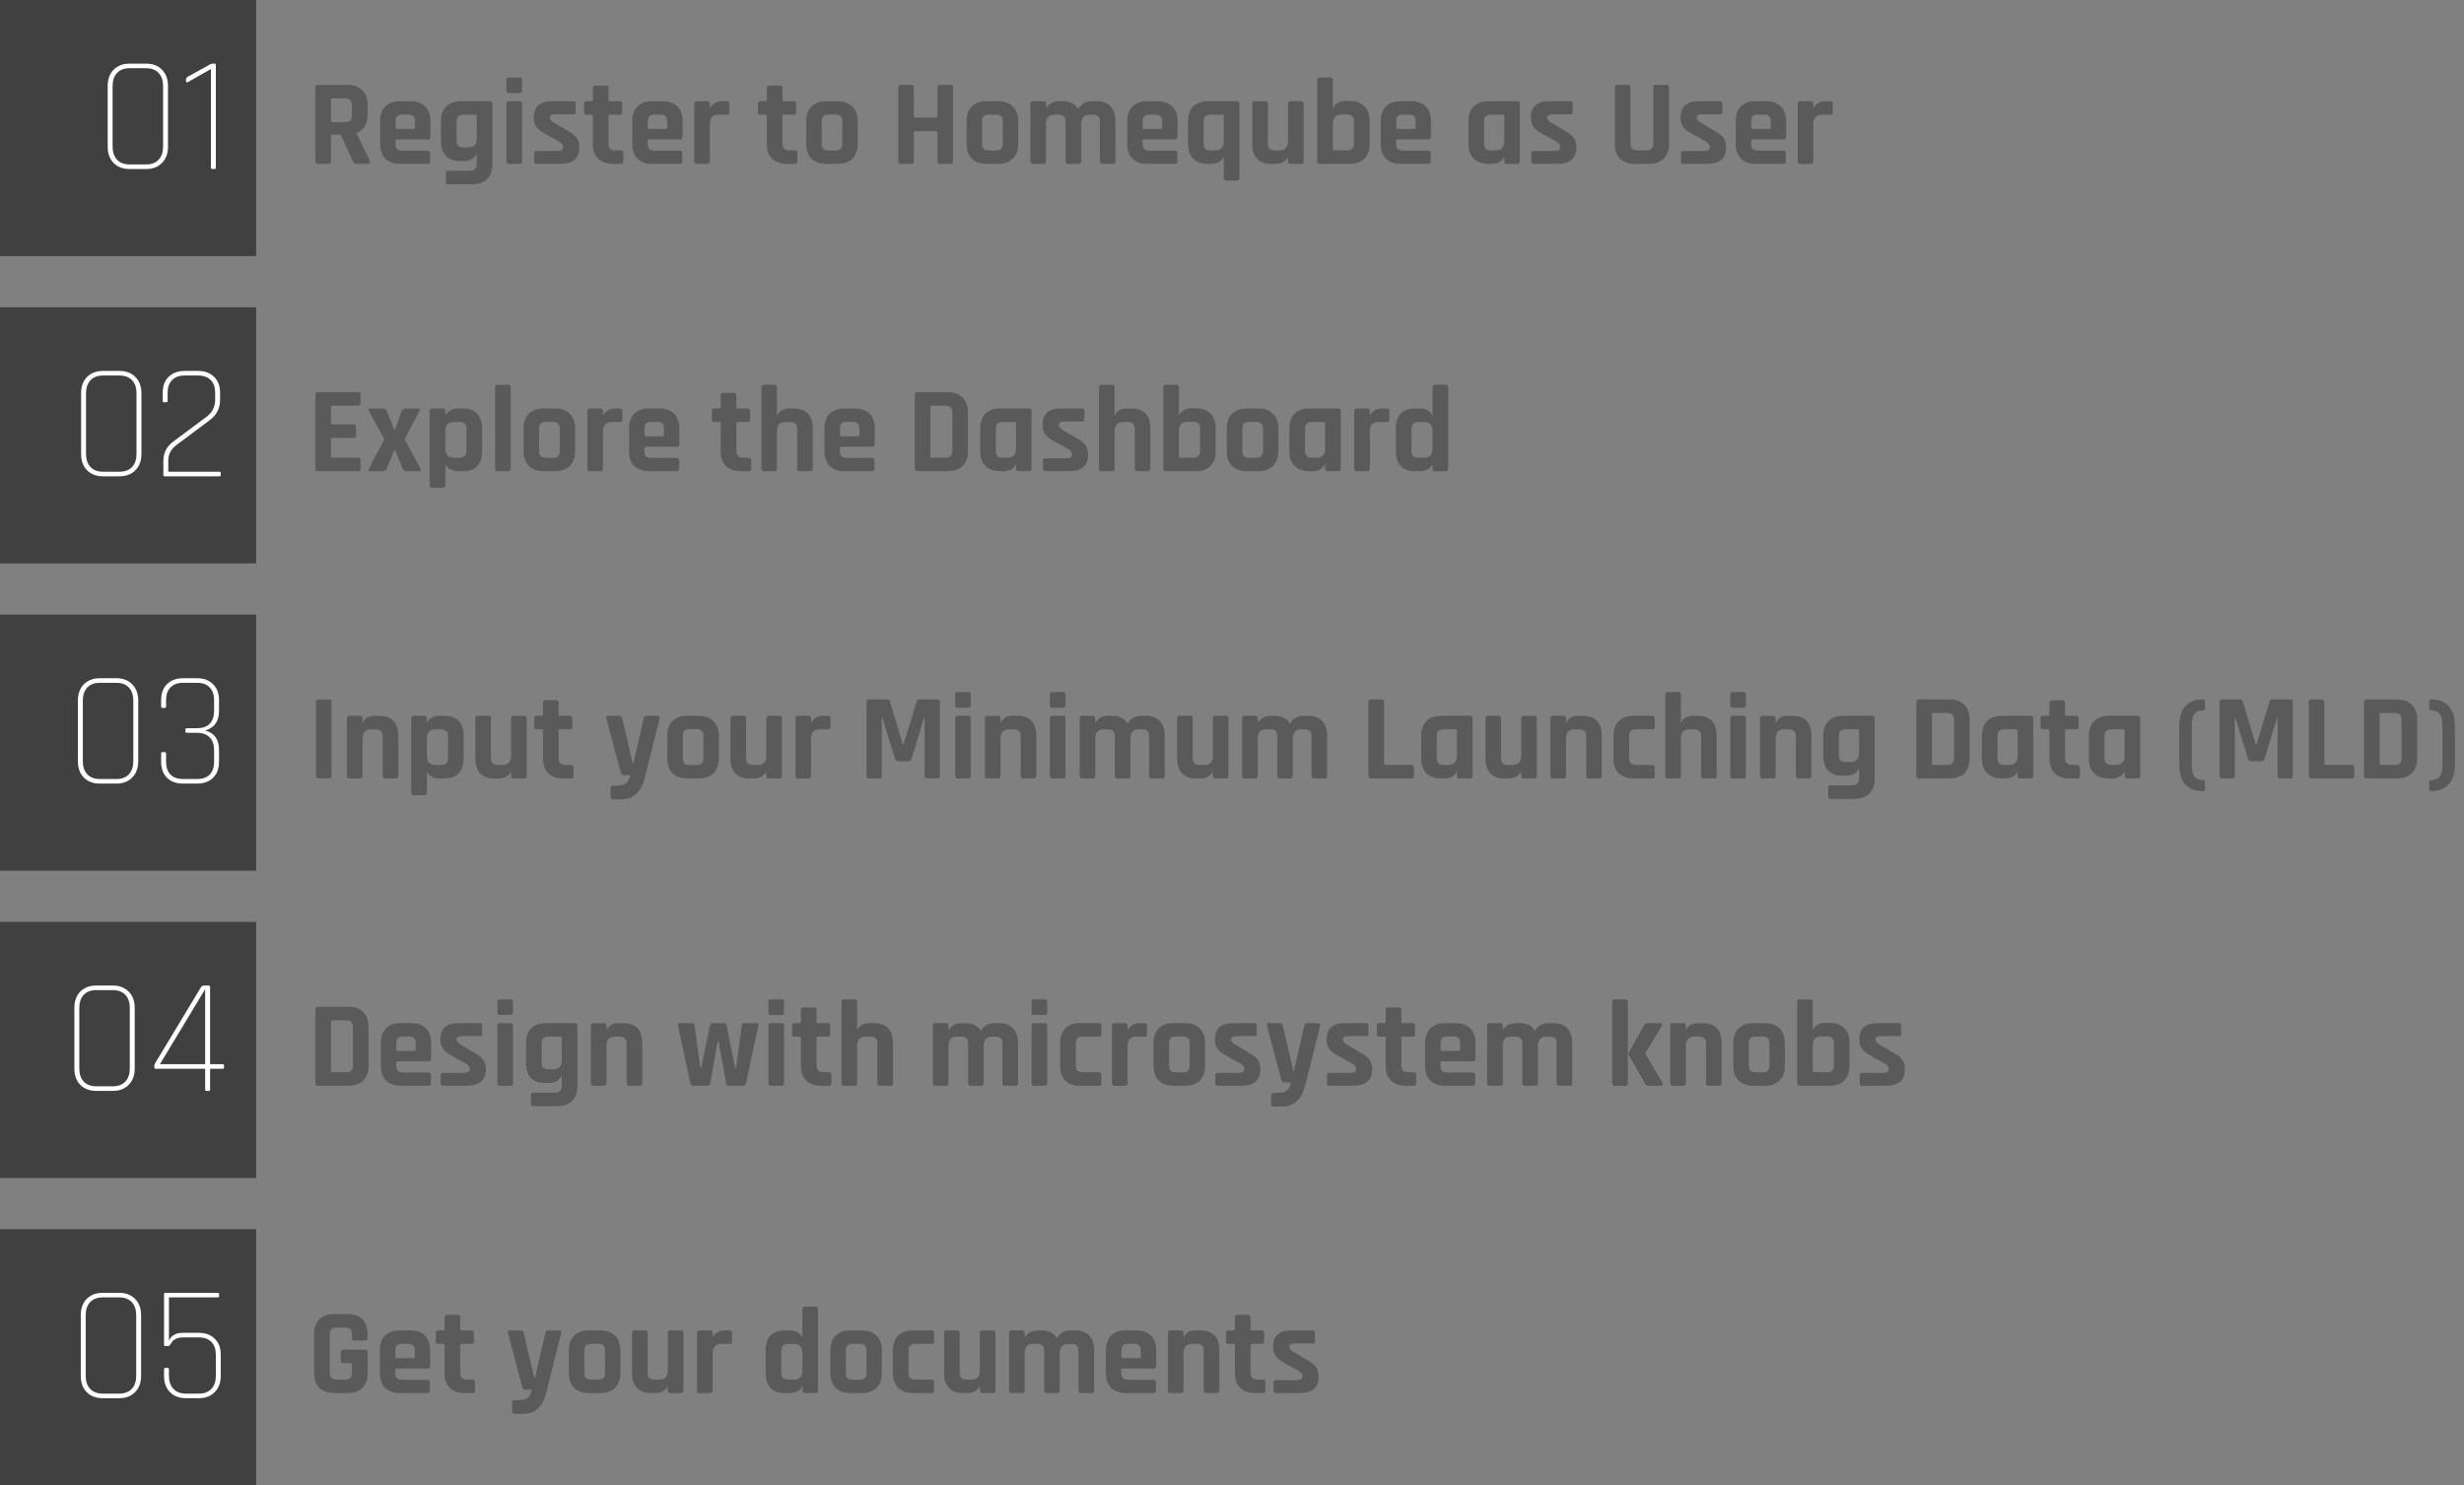 <svg width="481" height="290" viewBox="0 0 481 290" fill="none" xmlns="http://www.w3.org/2000/svg">
<rect x="0" y="0" width="481" height="290" fill="#808080" stroke="none"/>
<rect width="50" height="50" fill="#404040"/>
<path d="M25.309 32.104H28.509C29.576 32.104 30.397 31.795 30.973 31.176C31.549 30.557 31.837 29.704 31.837 28.616V16.808C31.837 15.72 31.549 14.867 30.973 14.248C30.397 13.629 29.576 13.32 28.509 13.32H25.309C24.243 13.32 23.421 13.629 22.845 14.248C22.269 14.867 21.981 15.72 21.981 16.808V28.616C21.981 29.704 22.269 30.557 22.845 31.176C23.421 31.795 24.243 32.104 25.309 32.104ZM28.509 33H25.309C24.008 33 22.963 32.605 22.173 31.816C21.405 31.027 21.021 29.971 21.021 28.648V16.776C21.021 15.453 21.405 14.397 22.173 13.608C22.963 12.819 24.008 12.424 25.309 12.424H28.509C29.811 12.424 30.845 12.819 31.613 13.608C32.403 14.397 32.797 15.453 32.797 16.776V28.648C32.797 29.971 32.403 31.027 31.613 31.816C30.845 32.605 29.811 33 28.509 33ZM36.311 15.784V15.592C36.311 15.315 36.429 15.112 36.663 14.984L40.983 12.584C41.197 12.477 41.367 12.424 41.495 12.424H41.879C42.05 12.424 42.135 12.52 42.135 12.712V32.712C42.135 32.904 42.05 33 41.879 33H41.431C41.261 33 41.175 32.904 41.175 32.712V13.48L36.823 15.944C36.482 16.179 36.311 16.125 36.311 15.784Z" fill="white"/>
<rect y="60" width="50" height="50" fill="#404040"/>
<path d="M20.122 92.104H23.322C24.388 92.104 25.21 91.795 25.786 91.176C26.362 90.557 26.65 89.704 26.65 88.616V76.808C26.65 75.72 26.362 74.867 25.786 74.248C25.21 73.629 24.388 73.32 23.322 73.32H20.122C19.055 73.32 18.234 73.629 17.658 74.248C17.082 74.867 16.794 75.72 16.794 76.808V88.616C16.794 89.704 17.082 90.557 17.658 91.176C18.234 91.795 19.055 92.104 20.122 92.104ZM23.322 93H20.122C18.82 93 17.775 92.605 16.986 91.816C16.218 91.027 15.834 89.971 15.834 88.648V76.776C15.834 75.453 16.218 74.397 16.986 73.608C17.775 72.819 18.82 72.424 20.122 72.424H23.322C24.623 72.424 25.658 72.819 26.426 73.608C27.215 74.397 27.61 75.453 27.61 76.776V88.648C27.61 89.971 27.215 91.027 26.426 91.816C25.658 92.605 24.623 93 23.322 93ZM31.892 92.744V89.992C31.892 88.392 32.564 87.112 33.908 86.152L40.308 81.384C41.438 80.552 42.004 79.432 42.004 78.024V76.712C42.004 75.624 41.716 74.792 41.14 74.216C40.564 73.619 39.742 73.32 38.676 73.32H36.052C34.985 73.32 34.164 73.619 33.588 74.216C33.012 74.792 32.724 75.624 32.724 76.712V78.248C32.724 78.44 32.638 78.536 32.468 78.536H32.02C31.849 78.536 31.764 78.44 31.764 78.248V76.68C31.764 75.357 32.148 74.323 32.916 73.576C33.705 72.808 34.75 72.424 36.052 72.424H38.676C39.977 72.424 41.012 72.808 41.78 73.576C42.569 74.323 42.964 75.357 42.964 76.68V78.056C42.964 79.72 42.281 81.053 40.916 82.056L34.452 86.888C33.385 87.699 32.852 88.691 32.852 89.864V92.104H42.804C42.996 92.104 43.092 92.189 43.092 92.36V92.744C43.092 92.915 42.996 93 42.804 93H32.18C31.988 93 31.892 92.915 31.892 92.744Z" fill="white"/>
<rect y="120" width="50" height="50" fill="#404040"/>
<path d="M19.497 152.104H22.697C23.763 152.104 24.585 151.795 25.161 151.176C25.737 150.557 26.025 149.704 26.025 148.616V136.808C26.025 135.72 25.737 134.867 25.161 134.248C24.585 133.629 23.763 133.32 22.697 133.32H19.497C18.43 133.32 17.609 133.629 17.033 134.248C16.457 134.867 16.169 135.72 16.169 136.808V148.616C16.169 149.704 16.457 150.557 17.033 151.176C17.609 151.795 18.43 152.104 19.497 152.104ZM22.697 153H19.497C18.195 153 17.15 152.605 16.361 151.816C15.593 151.027 15.209 149.971 15.209 148.648V136.776C15.209 135.453 15.593 134.397 16.361 133.608C17.15 132.819 18.195 132.424 19.497 132.424H22.697C23.998 132.424 25.033 132.819 25.801 133.608C26.59 134.397 26.985 135.453 26.985 136.776V148.648C26.985 149.971 26.59 151.027 25.801 151.816C25.033 152.605 23.998 153 22.697 153ZM36.483 142.184H38.467C39.533 142.184 40.355 141.896 40.931 141.32C41.507 140.723 41.795 139.88 41.795 138.792V136.712C41.795 135.624 41.507 134.792 40.931 134.216C40.355 133.619 39.533 133.32 38.467 133.32H35.747C34.68 133.32 33.859 133.619 33.283 134.216C32.707 134.792 32.419 135.624 32.419 136.712V137.928C32.419 138.12 32.333 138.216 32.163 138.216H31.715C31.544 138.216 31.459 138.12 31.459 137.928V136.68C31.459 135.357 31.843 134.323 32.611 133.576C33.4 132.808 34.445 132.424 35.747 132.424H38.467C39.768 132.424 40.803 132.808 41.571 133.576C42.36 134.323 42.755 135.357 42.755 136.68V138.824C42.755 140.829 41.859 142.099 40.067 142.632C41.859 143.101 42.755 144.371 42.755 146.44V148.744C42.755 150.067 42.36 151.112 41.571 151.88C40.803 152.627 39.768 153 38.467 153H35.747C34.445 153 33.4 152.627 32.611 151.88C31.843 151.112 31.459 150.067 31.459 148.744V147.144C31.459 146.952 31.544 146.856 31.715 146.856H32.163C32.333 146.856 32.419 146.952 32.419 147.144V148.712C32.419 149.8 32.707 150.643 33.283 151.24C33.859 151.816 34.68 152.104 35.747 152.104H38.467C39.533 152.104 40.355 151.816 40.931 151.24C41.507 150.643 41.795 149.8 41.795 148.712V146.472C41.795 145.384 41.507 144.552 40.931 143.976C40.355 143.379 39.533 143.08 38.467 143.08H36.483C36.291 143.08 36.195 142.995 36.195 142.824V142.44C36.195 142.269 36.291 142.184 36.483 142.184Z" fill="white"/>
<rect y="180" width="50" height="50" fill="#404040"/>
<path d="M18.809 212.104H22.009C23.076 212.104 23.897 211.795 24.473 211.176C25.049 210.557 25.337 209.704 25.337 208.616V196.808C25.337 195.72 25.049 194.867 24.473 194.248C23.897 193.629 23.076 193.32 22.009 193.32H18.809C17.743 193.32 16.921 193.629 16.345 194.248C15.769 194.867 15.481 195.72 15.481 196.808V208.616C15.481 209.704 15.769 210.557 16.345 211.176C16.921 211.795 17.743 212.104 18.809 212.104ZM22.009 213H18.809C17.508 213 16.463 212.605 15.673 211.816C14.905 211.027 14.521 209.971 14.521 208.648V196.776C14.521 195.453 14.905 194.397 15.673 193.608C16.463 192.819 17.508 192.424 18.809 192.424H22.009C23.311 192.424 24.345 192.819 25.113 193.608C25.903 194.397 26.297 195.453 26.297 196.776V208.648C26.297 209.971 25.903 211.027 25.113 211.816C24.345 212.605 23.311 213 22.009 213ZM40.051 207.784V193.128L31.219 207.784H40.051ZM40.755 213H40.307C40.137 213 40.051 212.904 40.051 212.712V208.68H30.419C30.227 208.68 30.131 208.595 30.131 208.424V208.04C30.131 207.891 30.195 207.72 30.323 207.528L39.219 192.776C39.347 192.541 39.55 192.424 39.827 192.424H40.755C40.926 192.424 41.011 192.52 41.011 192.712V207.784H43.443C43.635 207.784 43.731 207.869 43.731 208.04V208.424C43.731 208.595 43.635 208.68 43.443 208.68H41.011V212.712C41.011 212.904 40.926 213 40.755 213Z" fill="white"/>
<rect y="240" width="50" height="50" fill="#404040"/>
<path d="M20.059 272.104H23.259C24.326 272.104 25.147 271.795 25.723 271.176C26.299 270.557 26.587 269.704 26.587 268.616V256.808C26.587 255.72 26.299 254.867 25.723 254.248C25.147 253.629 24.326 253.32 23.259 253.32H20.059C18.993 253.32 18.171 253.629 17.595 254.248C17.019 254.867 16.731 255.72 16.731 256.808V268.616C16.731 269.704 17.019 270.557 17.595 271.176C18.171 271.795 18.993 272.104 20.059 272.104ZM23.259 273H20.059C18.758 273 17.713 272.605 16.923 271.816C16.155 271.027 15.771 269.971 15.771 268.648V256.776C15.771 255.453 16.155 254.397 16.923 253.608C17.713 252.819 18.758 252.424 20.059 252.424H23.259C24.561 252.424 25.595 252.819 26.363 253.608C27.153 254.397 27.547 255.453 27.547 256.776V268.648C27.547 269.971 27.153 271.027 26.363 271.816C25.595 272.605 24.561 273 23.259 273ZM38.805 261.128H35.733C35.157 261.128 34.688 261.224 34.325 261.416C33.963 261.587 33.717 261.779 33.589 261.992C33.461 262.184 33.333 262.376 33.205 262.568C33.099 262.739 32.981 262.824 32.853 262.824H32.277C32.107 262.824 32.021 262.728 32.021 262.536V252.712C32.021 252.52 32.107 252.424 32.277 252.424H42.485C42.677 252.424 42.773 252.509 42.773 252.68V253.064C42.773 253.235 42.677 253.32 42.485 253.32H32.981V261.8C33.387 260.755 34.304 260.232 35.733 260.232H38.805C40.107 260.232 41.141 260.616 41.909 261.384C42.699 262.131 43.093 263.165 43.093 264.488V268.648C43.093 269.971 42.699 271.027 41.909 271.816C41.141 272.605 40.107 273 38.805 273H36.309C35.008 273 33.963 272.605 33.173 271.816C32.405 271.027 32.021 269.971 32.021 268.648V267.368C32.021 267.176 32.107 267.08 32.277 267.08H32.725C32.896 267.08 32.981 267.176 32.981 267.368V268.616C32.981 269.704 33.269 270.557 33.845 271.176C34.421 271.795 35.243 272.104 36.309 272.104H38.805C39.872 272.104 40.693 271.795 41.269 271.176C41.845 270.557 42.133 269.704 42.133 268.616V264.52C42.133 263.432 41.845 262.6 41.269 262.024C40.693 261.427 39.872 261.128 38.805 261.128Z" fill="white"/>
<path d="M64.104 32H62.064C61.728 32 61.56 31.832 61.56 31.496V17.072C61.56 16.736 61.728 16.568 62.064 16.568H67.776C69.024 16.568 70 16.912 70.704 17.6C71.408 18.288 71.76 19.256 71.76 20.504V22.376C71.76 24.184 71.048 25.384 69.624 25.976V26.072L72.192 31.424C72.336 31.808 72.2 32 71.784 32H69.84C69.552 32 69.344 31.968 69.216 31.904C69.088 31.84 68.984 31.704 68.904 31.496L66.504 26.312H64.896C64.704 26.312 64.608 26.4 64.608 26.576V31.496C64.608 31.832 64.44 32 64.104 32ZM64.872 23.864H67.224C67.736 23.864 68.112 23.76 68.352 23.552C68.592 23.328 68.712 22.976 68.712 22.496V20.624C68.712 20.128 68.592 19.768 68.352 19.544C68.112 19.32 67.736 19.208 67.224 19.208H64.872C64.696 19.208 64.608 19.296 64.608 19.472V23.6C64.608 23.776 64.696 23.864 64.872 23.864ZM83.469 32H78.165C76.901 32 75.925 31.664 75.237 30.992C74.549 30.32 74.205 29.352 74.205 28.088V23.672C74.205 22.408 74.549 21.44 75.237 20.768C75.925 20.096 76.901 19.76 78.165 19.76H80.061C81.325 19.76 82.301 20.096 82.989 20.768C83.677 21.44 84.021 22.408 84.021 23.672V26.72C84.021 27.056 83.853 27.224 83.517 27.224H77.493C77.301 27.224 77.205 27.312 77.205 27.488V28.016C77.205 28.512 77.309 28.872 77.517 29.096C77.741 29.304 78.109 29.408 78.621 29.408H83.469C83.805 29.408 83.973 29.584 83.973 29.936V31.52C83.973 31.696 83.933 31.824 83.853 31.904C83.789 31.968 83.661 32 83.469 32ZM77.493 25.184H80.757C80.933 25.184 81.021 25.096 81.021 24.92V23.768C81.021 23.256 80.917 22.896 80.709 22.688C80.501 22.48 80.141 22.376 79.629 22.376H78.621C78.109 22.376 77.749 22.48 77.541 22.688C77.333 22.896 77.229 23.256 77.229 23.768V24.92C77.229 25.096 77.317 25.184 77.493 25.184ZM90.624 31.448H89.832C88.6 31.448 87.664 31.112 87.024 30.44C86.4 29.768 86.088 28.8 86.088 27.536V23.672C86.088 22.408 86.432 21.44 87.12 20.768C87.808 20.096 88.784 19.76 90.048 19.76H95.592C95.944 19.76 96.12 19.928 96.12 20.264V32.096C96.12 33.344 95.768 34.304 95.064 34.976C94.376 35.648 93.408 35.984 92.16 35.984H87.552C87.36 35.984 87.224 35.944 87.144 35.864C87.08 35.8 87.048 35.68 87.048 35.504V33.848C87.048 33.512 87.216 33.344 87.552 33.344H91.656C92.168 33.344 92.528 33.232 92.736 33.008C92.96 32.8 93.072 32.448 93.072 31.952V30.128H92.976C92.8 30.56 92.488 30.888 92.04 31.112C91.592 31.336 91.12 31.448 90.624 31.448ZM93.072 26.984V22.664C93.072 22.488 92.976 22.4 92.784 22.4H90.528C90.016 22.4 89.656 22.512 89.448 22.736C89.24 22.944 89.136 23.304 89.136 23.816V27.392C89.136 27.904 89.24 28.264 89.448 28.472C89.656 28.68 90.016 28.784 90.528 28.784H91.416C92.52 28.784 93.072 28.184 93.072 26.984ZM98.87 17.696V15.608C98.87 15.288 99.03 15.128 99.35 15.128H101.438C101.758 15.128 101.918 15.28 101.918 15.584V17.696C101.918 18.016 101.758 18.176 101.438 18.176H99.35C99.03 18.176 98.87 18.016 98.87 17.696ZM98.87 31.496V20.264C98.87 19.928 99.03 19.76 99.35 19.76H101.414C101.75 19.76 101.918 19.928 101.918 20.264V31.496C101.918 31.704 101.878 31.84 101.798 31.904C101.734 31.968 101.614 32 101.438 32H99.374C99.038 32 98.87 31.832 98.87 31.496ZM109.311 32H104.751C104.431 32 104.271 31.832 104.271 31.496V29.96C104.271 29.784 104.303 29.664 104.367 29.6C104.431 29.52 104.559 29.48 104.751 29.48H108.759C109.543 29.48 109.935 29.24 109.935 28.76V28.64C109.935 28.256 109.607 27.888 108.951 27.536L106.575 26.216C105.759 25.8 105.159 25.352 104.775 24.872C104.391 24.392 104.199 23.776 104.199 23.024C104.199 21.904 104.495 21.08 105.087 20.552C105.679 20.024 106.607 19.76 107.871 19.76H111.879C112.199 19.76 112.359 19.928 112.359 20.264V21.824C112.359 22 112.327 22.128 112.263 22.208C112.199 22.272 112.071 22.304 111.879 22.304H108.543C107.759 22.304 107.367 22.504 107.367 22.904V23.024C107.367 23.376 107.711 23.736 108.399 24.104L110.823 25.544C111.655 25.992 112.239 26.456 112.575 26.936C112.911 27.4 113.079 28.016 113.079 28.784C113.079 30.928 111.823 32 109.311 32ZM115.467 22.4H114.507C114.315 22.4 114.179 22.368 114.099 22.304C114.035 22.24 114.003 22.112 114.003 21.92V20.264C114.003 19.928 114.171 19.76 114.507 19.76H115.467C115.643 19.76 115.731 19.672 115.731 19.496V17.216C115.731 16.88 115.907 16.712 116.259 16.712H118.275C118.611 16.712 118.779 16.88 118.779 17.216V19.496C118.779 19.672 118.875 19.76 119.067 19.76H120.939C121.275 19.76 121.443 19.928 121.443 20.264V21.92C121.443 22.096 121.403 22.224 121.323 22.304C121.259 22.368 121.131 22.4 120.939 22.4H119.067C118.875 22.4 118.779 22.488 118.779 22.664V27.968C118.779 28.464 118.891 28.824 119.115 29.048C119.339 29.256 119.707 29.36 120.219 29.36H121.179C121.515 29.36 121.683 29.528 121.683 29.864V31.52C121.683 31.696 121.643 31.824 121.563 31.904C121.499 31.968 121.371 32 121.179 32H119.715C118.451 32 117.467 31.664 116.763 30.992C116.075 30.32 115.731 29.36 115.731 28.112V22.664C115.731 22.488 115.643 22.4 115.467 22.4ZM132.688 32H127.384C126.12 32 125.144 31.664 124.456 30.992C123.768 30.32 123.424 29.352 123.424 28.088V23.672C123.424 22.408 123.768 21.44 124.456 20.768C125.144 20.096 126.12 19.76 127.384 19.76H129.28C130.544 19.76 131.52 20.096 132.208 20.768C132.896 21.44 133.24 22.408 133.24 23.672V26.72C133.24 27.056 133.072 27.224 132.736 27.224H126.712C126.52 27.224 126.424 27.312 126.424 27.488V28.016C126.424 28.512 126.528 28.872 126.736 29.096C126.96 29.304 127.328 29.408 127.84 29.408H132.688C133.024 29.408 133.192 29.584 133.192 29.936V31.52C133.192 31.696 133.152 31.824 133.072 31.904C133.008 31.968 132.88 32 132.688 32ZM126.712 25.184H129.976C130.152 25.184 130.24 25.096 130.24 24.92V23.768C130.24 23.256 130.136 22.896 129.928 22.688C129.72 22.48 129.36 22.376 128.848 22.376H127.84C127.328 22.376 126.968 22.48 126.76 22.688C126.552 22.896 126.448 23.256 126.448 23.768V24.92C126.448 25.096 126.536 25.184 126.712 25.184ZM138.067 32H136.027C135.691 32 135.523 31.832 135.523 31.496V20.264C135.523 19.928 135.691 19.76 136.027 19.76H138.067C138.403 19.76 138.571 19.928 138.571 20.264V21.08H138.667C138.843 20.648 139.155 20.32 139.603 20.096C140.051 19.872 140.523 19.76 141.019 19.76H141.883C142.203 19.76 142.363 19.928 142.363 20.264V21.92C142.363 22.112 142.323 22.248 142.243 22.328C142.179 22.392 142.059 22.416 141.883 22.4H140.227C139.123 22.4 138.571 23.024 138.571 24.272V31.496C138.571 31.832 138.403 32 138.067 32ZM149.428 22.4H148.468C148.276 22.4 148.14 22.368 148.06 22.304C147.996 22.24 147.964 22.112 147.964 21.92V20.264C147.964 19.928 148.132 19.76 148.468 19.76H149.428C149.604 19.76 149.692 19.672 149.692 19.496V17.216C149.692 16.88 149.868 16.712 150.22 16.712H152.236C152.572 16.712 152.74 16.88 152.74 17.216V19.496C152.74 19.672 152.836 19.76 153.028 19.76H154.9C155.236 19.76 155.404 19.928 155.404 20.264V21.92C155.404 22.096 155.364 22.224 155.284 22.304C155.22 22.368 155.092 22.4 154.9 22.4H153.028C152.836 22.4 152.74 22.488 152.74 22.664V27.968C152.74 28.464 152.852 28.824 153.076 29.048C153.3 29.256 153.668 29.36 154.18 29.36H155.14C155.476 29.36 155.644 29.528 155.644 29.864V31.52C155.644 31.696 155.604 31.824 155.524 31.904C155.46 31.968 155.332 32 155.14 32H153.676C152.412 32 151.428 31.664 150.724 30.992C150.036 30.32 149.692 29.36 149.692 28.112V22.664C149.692 22.488 149.604 22.4 149.428 22.4ZM163.481 32H161.345C160.081 32 159.105 31.664 158.417 30.992C157.729 30.32 157.385 29.352 157.385 28.088V23.672C157.385 22.408 157.729 21.44 158.417 20.768C159.105 20.096 160.081 19.76 161.345 19.76H163.481C164.729 19.76 165.697 20.104 166.385 20.792C167.089 21.464 167.441 22.424 167.441 23.672V28.088C167.441 29.336 167.089 30.304 166.385 30.992C165.697 31.664 164.729 32 163.481 32ZM161.801 29.384H163.025C163.537 29.384 163.897 29.28 164.105 29.072C164.329 28.864 164.441 28.504 164.441 27.992V23.768C164.441 23.256 164.329 22.896 164.105 22.688C163.897 22.48 163.537 22.376 163.025 22.376H161.801C161.289 22.376 160.929 22.48 160.721 22.688C160.513 22.896 160.409 23.256 160.409 23.768V27.992C160.409 28.504 160.513 28.864 160.721 29.072C160.929 29.28 161.289 29.384 161.801 29.384ZM177.893 32H175.853C175.517 32 175.349 31.832 175.349 31.496V17.072C175.349 16.736 175.517 16.568 175.853 16.568H177.893C178.229 16.568 178.397 16.736 178.397 17.072V22.712C178.397 22.888 178.493 22.976 178.685 22.976H182.741C182.917 22.976 183.005 22.888 183.005 22.712V17.072C183.005 16.736 183.173 16.568 183.509 16.568H185.549C185.885 16.568 186.053 16.736 186.053 17.072V31.496C186.053 31.832 185.885 32 185.549 32H183.509C183.173 32 183.005 31.832 183.005 31.496V25.88C183.005 25.704 182.917 25.616 182.741 25.616H178.685C178.493 25.616 178.397 25.704 178.397 25.88V31.496C178.397 31.832 178.229 32 177.893 32ZM194.793 32H192.657C191.393 32 190.417 31.664 189.729 30.992C189.041 30.32 188.697 29.352 188.697 28.088V23.672C188.697 22.408 189.041 21.44 189.729 20.768C190.417 20.096 191.393 19.76 192.657 19.76H194.793C196.041 19.76 197.009 20.104 197.697 20.792C198.401 21.464 198.753 22.424 198.753 23.672V28.088C198.753 29.336 198.401 30.304 197.697 30.992C197.009 31.664 196.041 32 194.793 32ZM193.113 29.384H194.337C194.849 29.384 195.209 29.28 195.417 29.072C195.641 28.864 195.753 28.504 195.753 27.992V23.768C195.753 23.256 195.641 22.896 195.417 22.688C195.209 22.48 194.849 22.376 194.337 22.376H193.113C192.601 22.376 192.241 22.48 192.033 22.688C191.825 22.896 191.721 23.256 191.721 23.768V27.992C191.721 28.504 191.825 28.864 192.033 29.072C192.241 29.28 192.601 29.384 193.113 29.384ZM203.692 32H201.652C201.316 32 201.148 31.832 201.148 31.496V20.264C201.148 19.928 201.316 19.76 201.652 19.76H203.692C204.028 19.76 204.196 19.928 204.196 20.264V21.056H204.292C204.484 20.672 204.804 20.36 205.252 20.12C205.716 19.88 206.244 19.76 206.836 19.76H207.508C208.9 19.76 209.9 20.272 210.508 21.296C211.052 20.272 211.988 19.76 213.316 19.76H214.012C215.244 19.76 216.172 20.096 216.796 20.768C217.436 21.44 217.756 22.408 217.756 23.672V31.496C217.756 31.832 217.588 32 217.252 32H215.212C214.876 32 214.708 31.832 214.708 31.496V23.816C214.708 23.304 214.604 22.944 214.396 22.736C214.188 22.512 213.828 22.4 213.316 22.4H212.716C211.612 22.4 211.06 23.016 211.06 24.248V31.496C211.06 31.832 210.884 32 210.532 32H208.516C208.18 32 208.012 31.832 208.012 31.496V23.816C208.012 23.304 207.9 22.944 207.676 22.736C207.468 22.512 207.108 22.4 206.596 22.4H205.852C204.748 22.4 204.196 23.008 204.196 24.224V31.496C204.196 31.832 204.028 32 203.692 32ZM229.321 32H224.017C222.753 32 221.777 31.664 221.089 30.992C220.401 30.32 220.057 29.352 220.057 28.088V23.672C220.057 22.408 220.401 21.44 221.089 20.768C221.777 20.096 222.753 19.76 224.017 19.76H225.913C227.177 19.76 228.153 20.096 228.841 20.768C229.529 21.44 229.873 22.408 229.873 23.672V26.72C229.873 27.056 229.705 27.224 229.369 27.224H223.345C223.153 27.224 223.057 27.312 223.057 27.488V28.016C223.057 28.512 223.161 28.872 223.369 29.096C223.593 29.304 223.961 29.408 224.473 29.408H229.321C229.657 29.408 229.825 29.584 229.825 29.936V31.52C229.825 31.696 229.785 31.824 229.705 31.904C229.641 31.968 229.513 32 229.321 32ZM223.345 25.184H226.609C226.785 25.184 226.873 25.096 226.873 24.92V23.768C226.873 23.256 226.769 22.896 226.561 22.688C226.353 22.48 225.993 22.376 225.481 22.376H224.473C223.961 22.376 223.601 22.48 223.393 22.688C223.185 22.896 223.081 23.256 223.081 23.768V24.92C223.081 25.096 223.169 25.184 223.345 25.184ZM238.9 27.512V22.664C238.9 22.488 238.804 22.4 238.612 22.4H236.356C235.844 22.4 235.484 22.512 235.276 22.736C235.068 22.944 234.964 23.304 234.964 23.816V27.944C234.964 28.456 235.068 28.824 235.276 29.048C235.484 29.256 235.844 29.36 236.356 29.36H237.22C238.34 29.36 238.9 28.744 238.9 27.512ZM236.428 32H235.876C234.612 32 233.636 31.664 232.948 30.992C232.26 30.32 231.916 29.352 231.916 28.088V23.672C231.916 22.408 232.26 21.44 232.948 20.768C233.636 20.096 234.612 19.76 235.876 19.76H241.42C241.772 19.76 241.948 19.928 241.948 20.264V34.784C241.948 35.104 241.772 35.264 241.42 35.264H239.404C239.068 35.264 238.9 35.104 238.9 34.784V30.68H238.804C238.42 31.56 237.628 32 236.428 32ZM248.994 32H248.202C246.97 32 246.034 31.664 245.394 30.992C244.77 30.32 244.458 29.352 244.458 28.088V20.264C244.458 19.928 244.626 19.76 244.962 19.76H247.002C247.338 19.76 247.506 19.928 247.506 20.264V27.944C247.506 28.456 247.61 28.824 247.818 29.048C248.042 29.256 248.402 29.36 248.898 29.36H249.786C250.89 29.36 251.442 28.752 251.442 27.536V20.264C251.442 19.928 251.61 19.76 251.946 19.76H253.962C254.314 19.76 254.49 19.928 254.49 20.264V31.496C254.49 31.832 254.314 32 253.962 32H251.946C251.61 32 251.442 31.832 251.442 31.496V30.704H251.346C251.17 31.136 250.858 31.464 250.41 31.688C249.962 31.896 249.49 32 248.994 32ZM260.452 29.36H262.9C263.412 29.36 263.772 29.256 263.98 29.048C264.204 28.824 264.316 28.456 264.316 27.944V23.768C264.316 23.256 264.204 22.896 263.98 22.688C263.772 22.464 263.412 22.352 262.9 22.352H261.844C260.74 22.352 260.188 22.96 260.188 24.176V29.096C260.188 29.272 260.276 29.36 260.452 29.36ZM257.14 31.496V15.632C257.14 15.296 257.308 15.128 257.644 15.128H259.684C260.02 15.128 260.188 15.296 260.188 15.632V21.032H260.284C260.46 20.6 260.772 20.272 261.22 20.048C261.668 19.824 262.14 19.712 262.636 19.712H263.404C264.668 19.712 265.644 20.048 266.332 20.72C267.02 21.392 267.364 22.36 267.364 23.624V28.088C267.364 29.352 267.02 30.32 266.332 30.992C265.644 31.664 264.668 32 263.404 32H257.644C257.308 32 257.14 31.832 257.14 31.496ZM278.797 32H273.493C272.229 32 271.253 31.664 270.565 30.992C269.877 30.32 269.533 29.352 269.533 28.088V23.672C269.533 22.408 269.877 21.44 270.565 20.768C271.253 20.096 272.229 19.76 273.493 19.76H275.389C276.653 19.76 277.629 20.096 278.317 20.768C279.005 21.44 279.349 22.408 279.349 23.672V26.72C279.349 27.056 279.181 27.224 278.845 27.224H272.821C272.629 27.224 272.533 27.312 272.533 27.488V28.016C272.533 28.512 272.637 28.872 272.845 29.096C273.069 29.304 273.437 29.408 273.949 29.408H278.797C279.133 29.408 279.301 29.584 279.301 29.936V31.52C279.301 31.696 279.261 31.824 279.181 31.904C279.117 31.968 278.989 32 278.797 32ZM272.821 25.184H276.085C276.261 25.184 276.349 25.096 276.349 24.92V23.768C276.349 23.256 276.245 22.896 276.037 22.688C275.829 22.48 275.469 22.376 274.957 22.376H273.949C273.437 22.376 273.077 22.48 272.869 22.688C272.661 22.896 272.557 23.256 272.557 23.768V24.92C272.557 25.096 272.645 25.184 272.821 25.184ZM291.202 32H290.626C289.362 32 288.386 31.664 287.698 30.992C287.01 30.32 286.666 29.352 286.666 28.088V23.672C286.666 22.408 287.01 21.44 287.698 20.768C288.386 20.096 289.362 19.76 290.626 19.76H296.17C296.522 19.76 296.698 19.928 296.698 20.264V31.496C296.698 31.832 296.522 32 296.17 32H294.154C293.818 32 293.65 31.832 293.65 31.496V30.704H293.554C293.378 31.136 293.066 31.464 292.618 31.688C292.17 31.896 291.698 32 291.202 32ZM293.65 27.536V22.664C293.65 22.488 293.554 22.4 293.362 22.4H291.106C290.594 22.4 290.234 22.512 290.026 22.736C289.818 22.944 289.714 23.304 289.714 23.816V27.944C289.714 28.456 289.818 28.824 290.026 29.048C290.234 29.256 290.594 29.36 291.106 29.36H291.994C293.098 29.36 293.65 28.752 293.65 27.536ZM303.96 32H299.4C299.08 32 298.92 31.832 298.92 31.496V29.96C298.92 29.784 298.952 29.664 299.016 29.6C299.08 29.52 299.208 29.48 299.4 29.48H303.408C304.192 29.48 304.584 29.24 304.584 28.76V28.64C304.584 28.256 304.256 27.888 303.6 27.536L301.224 26.216C300.408 25.8 299.808 25.352 299.424 24.872C299.04 24.392 298.848 23.776 298.848 23.024C298.848 21.904 299.144 21.08 299.736 20.552C300.328 20.024 301.256 19.76 302.52 19.76H306.528C306.848 19.76 307.008 19.928 307.008 20.264V21.824C307.008 22 306.976 22.128 306.912 22.208C306.848 22.272 306.72 22.304 306.528 22.304H303.192C302.408 22.304 302.016 22.504 302.016 22.904V23.024C302.016 23.376 302.36 23.736 303.048 24.104L305.472 25.544C306.304 25.992 306.888 26.456 307.224 26.936C307.56 27.4 307.728 28.016 307.728 28.784C307.728 30.928 306.472 32 303.96 32ZM323.261 16.568H325.277C325.629 16.568 325.805 16.728 325.805 17.048V28.088C325.805 29.336 325.453 30.304 324.749 30.992C324.061 31.664 323.093 32 321.845 32H319.205C317.941 32 316.965 31.664 316.277 30.992C315.589 30.32 315.245 29.352 315.245 28.088V17.072C315.245 16.736 315.413 16.568 315.749 16.568H317.789C318.125 16.568 318.293 16.736 318.293 17.072V27.944C318.293 28.456 318.397 28.824 318.605 29.048C318.829 29.256 319.189 29.36 319.685 29.36H321.341C321.853 29.36 322.213 29.256 322.421 29.048C322.645 28.824 322.757 28.456 322.757 27.944V17.072C322.757 16.736 322.925 16.568 323.261 16.568ZM333.186 32H328.626C328.306 32 328.146 31.832 328.146 31.496V29.96C328.146 29.784 328.178 29.664 328.242 29.6C328.306 29.52 328.434 29.48 328.626 29.48H332.634C333.418 29.48 333.81 29.24 333.81 28.76V28.64C333.81 28.256 333.482 27.888 332.826 27.536L330.45 26.216C329.634 25.8 329.034 25.352 328.65 24.872C328.266 24.392 328.074 23.776 328.074 23.024C328.074 21.904 328.37 21.08 328.962 20.552C329.554 20.024 330.482 19.76 331.746 19.76H335.754C336.074 19.76 336.234 19.928 336.234 20.264V21.824C336.234 22 336.202 22.128 336.138 22.208C336.074 22.272 335.946 22.304 335.754 22.304H332.418C331.634 22.304 331.242 22.504 331.242 22.904V23.024C331.242 23.376 331.586 23.736 332.274 24.104L334.698 25.544C335.53 25.992 336.114 26.456 336.45 26.936C336.786 27.4 336.954 28.016 336.954 28.784C336.954 30.928 335.698 32 333.186 32ZM348.102 32H342.798C341.534 32 340.558 31.664 339.87 30.992C339.182 30.32 338.838 29.352 338.838 28.088V23.672C338.838 22.408 339.182 21.44 339.87 20.768C340.558 20.096 341.534 19.76 342.798 19.76H344.694C345.958 19.76 346.934 20.096 347.622 20.768C348.31 21.44 348.654 22.408 348.654 23.672V26.72C348.654 27.056 348.486 27.224 348.15 27.224H342.126C341.934 27.224 341.838 27.312 341.838 27.488V28.016C341.838 28.512 341.942 28.872 342.15 29.096C342.374 29.304 342.742 29.408 343.254 29.408H348.102C348.438 29.408 348.606 29.584 348.606 29.936V31.52C348.606 31.696 348.566 31.824 348.486 31.904C348.422 31.968 348.294 32 348.102 32ZM342.126 25.184H345.39C345.566 25.184 345.654 25.096 345.654 24.92V23.768C345.654 23.256 345.55 22.896 345.342 22.688C345.134 22.48 344.774 22.376 344.262 22.376H343.254C342.742 22.376 342.382 22.48 342.174 22.688C341.966 22.896 341.862 23.256 341.862 23.768V24.92C341.862 25.096 341.95 25.184 342.126 25.184ZM353.481 32H351.441C351.105 32 350.937 31.832 350.937 31.496V20.264C350.937 19.928 351.105 19.76 351.441 19.76H353.481C353.817 19.76 353.985 19.928 353.985 20.264V21.08H354.081C354.257 20.648 354.569 20.32 355.017 20.096C355.465 19.872 355.937 19.76 356.433 19.76H357.297C357.617 19.76 357.777 19.928 357.777 20.264V21.92C357.777 22.112 357.737 22.248 357.657 22.328C357.593 22.392 357.473 22.416 357.297 22.4H355.641C354.537 22.4 353.985 23.024 353.985 24.272V31.496C353.985 31.832 353.817 32 353.481 32Z" fill="#5A5A5A"/>
<path d="M69.912 92H62.064C61.728 92 61.56 91.832 61.56 91.496V77.072C61.56 76.736 61.728 76.568 62.064 76.568H69.912C70.232 76.568 70.392 76.736 70.392 77.072V78.704C70.392 79.04 70.232 79.208 69.912 79.208H64.896C64.704 79.208 64.608 79.296 64.608 79.472V82.592C64.608 82.768 64.704 82.856 64.896 82.856H69C69.336 82.856 69.504 83.024 69.504 83.36V84.992C69.504 85.328 69.336 85.496 69 85.496H64.896C64.704 85.496 64.608 85.584 64.608 85.76V89.096C64.608 89.272 64.704 89.36 64.896 89.36H69.912C70.232 89.36 70.392 89.528 70.392 89.864V91.496C70.392 91.832 70.232 92 69.912 92ZM74.772 92H72.348C71.932 92 71.82 91.832 72.012 91.496L75.036 85.76L72.012 80.264C71.852 79.928 71.948 79.76 72.3 79.76H74.748C75.132 79.76 75.38 79.928 75.492 80.264L77.004 83.912H77.1L78.42 80.264C78.532 79.928 78.78 79.76 79.164 79.76H81.564C81.98 79.76 82.084 79.928 81.876 80.264L78.996 85.76L82.092 91.496C82.172 91.64 82.18 91.76 82.116 91.856C82.068 91.952 81.964 92 81.804 92H79.332C78.996 92 78.756 91.832 78.612 91.496L77.1 87.824H77.004L75.492 91.496C75.38 91.832 75.14 92 74.772 92ZM86.434 95.264H84.394C84.058 95.264 83.89 95.104 83.89 94.784V80.264C83.89 79.928 84.058 79.76 84.394 79.76H86.434C86.77 79.76 86.938 79.928 86.938 80.264V81.056H87.034C87.21 80.624 87.522 80.304 87.97 80.096C88.418 79.872 88.89 79.76 89.386 79.76H90.37C91.602 79.76 92.53 80.096 93.154 80.768C93.794 81.44 94.114 82.408 94.114 83.672V88.088C94.114 89.352 93.794 90.32 93.154 90.992C92.53 91.664 91.602 92 90.37 92H89.386C88.89 92 88.418 91.896 87.97 91.688C87.522 91.464 87.21 91.136 87.034 90.704H86.938V94.784C86.938 95.104 86.77 95.264 86.434 95.264ZM88.594 89.36H89.65C90.162 89.36 90.522 89.256 90.73 89.048C90.954 88.824 91.066 88.456 91.066 87.944V83.816C91.066 83.304 90.954 82.944 90.73 82.736C90.522 82.512 90.162 82.4 89.65 82.4H88.594C87.49 82.4 86.938 83.008 86.938 84.224V87.536C86.938 88.752 87.49 89.36 88.594 89.36ZM99.187 92H97.147C96.811 92 96.643 91.832 96.643 91.496V75.632C96.643 75.296 96.811 75.128 97.147 75.128H99.187C99.523 75.128 99.691 75.296 99.691 75.632V91.496C99.691 91.832 99.523 92 99.187 92ZM108.309 92H106.173C104.909 92 103.933 91.664 103.245 90.992C102.557 90.32 102.213 89.352 102.213 88.088V83.672C102.213 82.408 102.557 81.44 103.245 80.768C103.933 80.096 104.909 79.76 106.173 79.76H108.309C109.557 79.76 110.525 80.104 111.213 80.792C111.917 81.464 112.269 82.424 112.269 83.672V88.088C112.269 89.336 111.917 90.304 111.213 90.992C110.525 91.664 109.557 92 108.309 92ZM106.629 89.384H107.853C108.365 89.384 108.725 89.28 108.933 89.072C109.157 88.864 109.269 88.504 109.269 87.992V83.768C109.269 83.256 109.157 82.896 108.933 82.688C108.725 82.48 108.365 82.376 107.853 82.376H106.629C106.117 82.376 105.757 82.48 105.549 82.688C105.341 82.896 105.237 83.256 105.237 83.768V87.992C105.237 88.504 105.341 88.864 105.549 89.072C105.757 89.28 106.117 89.384 106.629 89.384ZM117.208 92H115.168C114.832 92 114.664 91.832 114.664 91.496V80.264C114.664 79.928 114.832 79.76 115.168 79.76H117.208C117.544 79.76 117.712 79.928 117.712 80.264V81.08H117.808C117.984 80.648 118.296 80.32 118.744 80.096C119.192 79.872 119.664 79.76 120.16 79.76H121.024C121.344 79.76 121.504 79.928 121.504 80.264V81.92C121.504 82.112 121.464 82.248 121.384 82.328C121.32 82.392 121.2 82.416 121.024 82.4H119.368C118.264 82.4 117.712 83.024 117.712 84.272V91.496C117.712 91.832 117.544 92 117.208 92ZM132.055 92H126.751C125.487 92 124.511 91.664 123.823 90.992C123.135 90.32 122.791 89.352 122.791 88.088V83.672C122.791 82.408 123.135 81.44 123.823 80.768C124.511 80.096 125.487 79.76 126.751 79.76H128.647C129.911 79.76 130.887 80.096 131.575 80.768C132.263 81.44 132.607 82.408 132.607 83.672V86.72C132.607 87.056 132.439 87.224 132.103 87.224H126.079C125.887 87.224 125.791 87.312 125.791 87.488V88.016C125.791 88.512 125.895 88.872 126.103 89.096C126.327 89.304 126.695 89.408 127.207 89.408H132.055C132.391 89.408 132.559 89.584 132.559 89.936V91.52C132.559 91.696 132.519 91.824 132.439 91.904C132.375 91.968 132.247 92 132.055 92ZM126.079 85.184H129.343C129.519 85.184 129.607 85.096 129.607 84.92V83.768C129.607 83.256 129.503 82.896 129.295 82.688C129.087 82.48 128.727 82.376 128.215 82.376H127.207C126.695 82.376 126.335 82.48 126.127 82.688C125.919 82.896 125.815 83.256 125.815 83.768V84.92C125.815 85.096 125.903 85.184 126.079 85.184ZM140.428 82.4H139.468C139.276 82.4 139.14 82.368 139.06 82.304C138.996 82.24 138.964 82.112 138.964 81.92V80.264C138.964 79.928 139.132 79.76 139.468 79.76H140.428C140.604 79.76 140.692 79.672 140.692 79.496V77.216C140.692 76.88 140.868 76.712 141.22 76.712H143.236C143.572 76.712 143.74 76.88 143.74 77.216V79.496C143.74 79.672 143.836 79.76 144.028 79.76H145.9C146.236 79.76 146.404 79.928 146.404 80.264V81.92C146.404 82.096 146.364 82.224 146.284 82.304C146.22 82.368 146.092 82.4 145.9 82.4H144.028C143.836 82.4 143.74 82.488 143.74 82.664V87.968C143.74 88.464 143.852 88.824 144.076 89.048C144.3 89.256 144.668 89.36 145.18 89.36H146.14C146.476 89.36 146.644 89.528 146.644 89.864V91.52C146.644 91.696 146.604 91.824 146.524 91.904C146.46 91.968 146.332 92 146.14 92H144.676C143.412 92 142.428 91.664 141.724 90.992C141.036 90.32 140.692 89.36 140.692 88.112V82.664C140.692 82.488 140.604 82.4 140.428 82.4ZM151.169 92H149.129C148.793 92 148.625 91.832 148.625 91.496V75.632C148.625 75.296 148.793 75.128 149.129 75.128H151.169C151.505 75.128 151.673 75.296 151.673 75.632V81.056H151.769C152.121 80.192 152.905 79.76 154.121 79.76H154.889C157.401 79.76 158.657 81.064 158.657 83.672V91.496C158.657 91.832 158.481 92 158.129 92H156.113C155.777 92 155.609 91.832 155.609 91.496V83.816C155.609 83.304 155.497 82.944 155.273 82.736C155.065 82.512 154.705 82.4 154.193 82.4H153.329C152.225 82.4 151.673 83.008 151.673 84.224V91.496C151.673 91.832 151.505 92 151.169 92ZM170.211 92H164.907C163.643 92 162.667 91.664 161.979 90.992C161.291 90.32 160.947 89.352 160.947 88.088V83.672C160.947 82.408 161.291 81.44 161.979 80.768C162.667 80.096 163.643 79.76 164.907 79.76H166.803C168.067 79.76 169.043 80.096 169.731 80.768C170.419 81.44 170.763 82.408 170.763 83.672V86.72C170.763 87.056 170.595 87.224 170.259 87.224H164.235C164.043 87.224 163.947 87.312 163.947 87.488V88.016C163.947 88.512 164.051 88.872 164.259 89.096C164.483 89.304 164.851 89.408 165.363 89.408H170.211C170.547 89.408 170.715 89.584 170.715 89.936V91.52C170.715 91.696 170.675 91.824 170.595 91.904C170.531 91.968 170.403 92 170.211 92ZM164.235 85.184H167.499C167.675 85.184 167.763 85.096 167.763 84.92V83.768C167.763 83.256 167.659 82.896 167.451 82.688C167.243 82.48 166.883 82.376 166.371 82.376H165.363C164.851 82.376 164.491 82.48 164.283 82.688C164.075 82.896 163.971 83.256 163.971 83.768V84.92C163.971 85.096 164.059 85.184 164.235 85.184ZM181.872 89.36H184.488C185 89.36 185.36 89.256 185.568 89.048C185.792 88.824 185.904 88.456 185.904 87.944V80.624C185.904 80.112 185.792 79.752 185.568 79.544C185.36 79.32 185 79.208 184.488 79.208H181.872C181.696 79.208 181.608 79.296 181.608 79.472V89.096C181.608 89.272 181.696 89.36 181.872 89.36ZM178.56 91.496V77.072C178.56 76.736 178.728 76.568 179.064 76.568H184.992C186.24 76.568 187.208 76.912 187.896 77.6C188.6 78.272 188.952 79.232 188.952 80.48V88.088C188.952 89.336 188.6 90.304 187.896 90.992C187.208 91.664 186.24 92 184.992 92H179.064C178.728 92 178.56 91.832 178.56 91.496ZM195.882 92H195.306C194.042 92 193.066 91.664 192.378 90.992C191.69 90.32 191.346 89.352 191.346 88.088V83.672C191.346 82.408 191.69 81.44 192.378 80.768C193.066 80.096 194.042 79.76 195.306 79.76H200.85C201.202 79.76 201.378 79.928 201.378 80.264V91.496C201.378 91.832 201.202 92 200.85 92H198.834C198.498 92 198.33 91.832 198.33 91.496V90.704H198.234C198.058 91.136 197.746 91.464 197.298 91.688C196.85 91.896 196.378 92 195.882 92ZM198.33 87.536V82.664C198.33 82.488 198.234 82.4 198.042 82.4H195.786C195.274 82.4 194.914 82.512 194.706 82.736C194.498 82.944 194.394 83.304 194.394 83.816V87.944C194.394 88.456 194.498 88.824 194.706 89.048C194.914 89.256 195.274 89.36 195.786 89.36H196.674C197.778 89.36 198.33 88.752 198.33 87.536ZM208.64 92H204.08C203.76 92 203.6 91.832 203.6 91.496V89.96C203.6 89.784 203.632 89.664 203.696 89.6C203.76 89.52 203.888 89.48 204.08 89.48H208.088C208.872 89.48 209.264 89.24 209.264 88.76V88.64C209.264 88.256 208.936 87.888 208.28 87.536L205.904 86.216C205.088 85.8 204.488 85.352 204.104 84.872C203.72 84.392 203.528 83.776 203.528 83.024C203.528 81.904 203.824 81.08 204.416 80.552C205.008 80.024 205.936 79.76 207.2 79.76H211.208C211.528 79.76 211.688 79.928 211.688 80.264V81.824C211.688 82 211.656 82.128 211.592 82.208C211.528 82.272 211.4 82.304 211.208 82.304H207.872C207.088 82.304 206.696 82.504 206.696 82.904V83.024C206.696 83.376 207.04 83.736 207.728 84.104L210.152 85.544C210.984 85.992 211.568 86.456 211.904 86.936C212.24 87.4 212.408 88.016 212.408 88.784C212.408 90.928 211.152 92 208.64 92ZM217.075 92H215.035C214.699 92 214.531 91.832 214.531 91.496V75.632C214.531 75.296 214.699 75.128 215.035 75.128H217.075C217.411 75.128 217.579 75.296 217.579 75.632V81.056H217.675C218.027 80.192 218.811 79.76 220.027 79.76H220.795C223.307 79.76 224.563 81.064 224.563 83.672V91.496C224.563 91.832 224.387 92 224.035 92H222.019C221.683 92 221.515 91.832 221.515 91.496V83.816C221.515 83.304 221.403 82.944 221.179 82.736C220.971 82.512 220.611 82.4 220.099 82.4H219.235C218.131 82.4 217.579 83.008 217.579 84.224V91.496C217.579 91.832 217.411 92 217.075 92ZM230.405 89.36H232.853C233.365 89.36 233.725 89.256 233.933 89.048C234.157 88.824 234.269 88.456 234.269 87.944V83.768C234.269 83.256 234.157 82.896 233.933 82.688C233.725 82.464 233.365 82.352 232.853 82.352H231.797C230.693 82.352 230.141 82.96 230.141 84.176V89.096C230.141 89.272 230.229 89.36 230.405 89.36ZM227.093 91.496V75.632C227.093 75.296 227.261 75.128 227.597 75.128H229.637C229.973 75.128 230.141 75.296 230.141 75.632V81.032H230.237C230.413 80.6 230.725 80.272 231.173 80.048C231.621 79.824 232.093 79.712 232.589 79.712H233.357C234.621 79.712 235.597 80.048 236.285 80.72C236.973 81.392 237.317 82.36 237.317 83.624V88.088C237.317 89.352 236.973 90.32 236.285 90.992C235.597 91.664 234.621 92 233.357 92H227.597C227.261 92 227.093 91.832 227.093 91.496ZM245.582 92H243.446C242.182 92 241.206 91.664 240.518 90.992C239.83 90.32 239.486 89.352 239.486 88.088V83.672C239.486 82.408 239.83 81.44 240.518 80.768C241.206 80.096 242.182 79.76 243.446 79.76H245.582C246.83 79.76 247.798 80.104 248.486 80.792C249.19 81.464 249.542 82.424 249.542 83.672V88.088C249.542 89.336 249.19 90.304 248.486 90.992C247.798 91.664 246.83 92 245.582 92ZM243.902 89.384H245.126C245.638 89.384 245.998 89.28 246.206 89.072C246.43 88.864 246.542 88.504 246.542 87.992V83.768C246.542 83.256 246.43 82.896 246.206 82.688C245.998 82.48 245.638 82.376 245.126 82.376H243.902C243.39 82.376 243.03 82.48 242.822 82.688C242.614 82.896 242.51 83.256 242.51 83.768V87.992C242.51 88.504 242.614 88.864 242.822 89.072C243.03 89.28 243.39 89.384 243.902 89.384ZM256.233 92H255.657C254.393 92 253.417 91.664 252.729 90.992C252.041 90.32 251.697 89.352 251.697 88.088V83.672C251.697 82.408 252.041 81.44 252.729 80.768C253.417 80.096 254.393 79.76 255.657 79.76H261.201C261.553 79.76 261.729 79.928 261.729 80.264V91.496C261.729 91.832 261.553 92 261.201 92H259.185C258.849 92 258.681 91.832 258.681 91.496V90.704H258.585C258.409 91.136 258.097 91.464 257.649 91.688C257.201 91.896 256.729 92 256.233 92ZM258.681 87.536V82.664C258.681 82.488 258.585 82.4 258.393 82.4H256.137C255.625 82.4 255.265 82.512 255.057 82.736C254.849 82.944 254.745 83.304 254.745 83.816V87.944C254.745 88.456 254.849 88.824 255.057 89.048C255.265 89.256 255.625 89.36 256.137 89.36H257.025C258.129 89.36 258.681 88.752 258.681 87.536ZM266.903 92H264.863C264.527 92 264.359 91.832 264.359 91.496V80.264C264.359 79.928 264.527 79.76 264.863 79.76H266.903C267.239 79.76 267.407 79.928 267.407 80.264V81.08H267.503C267.679 80.648 267.991 80.32 268.439 80.096C268.887 79.872 269.359 79.76 269.855 79.76H270.719C271.039 79.76 271.199 79.928 271.199 80.264V81.92C271.199 82.112 271.159 82.248 271.079 82.328C271.015 82.392 270.895 82.416 270.719 82.4H269.063C267.959 82.4 267.407 83.024 267.407 84.272V91.496C267.407 91.832 267.239 92 266.903 92ZM277.214 92H276.23C274.998 92 274.062 91.664 273.422 90.992C272.798 90.32 272.486 89.352 272.486 88.088V83.672C272.486 82.408 272.798 81.44 273.422 80.768C274.062 80.096 274.998 79.76 276.23 79.76H277.214C277.71 79.76 278.182 79.872 278.63 80.096C279.078 80.304 279.39 80.624 279.566 81.056H279.662V75.632C279.662 75.296 279.83 75.128 280.166 75.128H282.206C282.542 75.128 282.71 75.296 282.71 75.632V91.496C282.71 91.832 282.542 92 282.206 92H280.166C279.83 92 279.662 91.832 279.662 91.496V90.704H279.566C279.39 91.136 279.078 91.464 278.63 91.688C278.182 91.896 277.71 92 277.214 92ZM279.662 87.536V84.224C279.662 83.008 279.11 82.4 278.006 82.4H276.926C276.414 82.4 276.054 82.512 275.846 82.736C275.638 82.944 275.534 83.304 275.534 83.816V87.944C275.534 88.456 275.638 88.824 275.846 89.048C276.054 89.256 276.414 89.36 276.926 89.36H278.006C279.11 89.36 279.662 88.752 279.662 87.536Z" fill="#5A5A5A"/>
<path d="M64.728 137.072V151.496C64.728 151.832 64.56 152 64.224 152H62.184C61.848 152 61.68 151.832 61.68 151.496V137.072C61.68 136.736 61.848 136.568 62.184 136.568H64.224C64.56 136.568 64.728 136.736 64.728 137.072ZM70.262 152H68.222C67.886 152 67.718 151.832 67.718 151.496V140.264C67.718 139.928 67.886 139.76 68.222 139.76H70.262C70.598 139.76 70.766 139.928 70.766 140.264V141.056H70.862C71.214 140.192 71.998 139.76 73.214 139.76H73.982C76.494 139.76 77.75 141.064 77.75 143.672V151.496C77.75 151.832 77.574 152 77.222 152H75.206C74.87 152 74.702 151.832 74.702 151.496V143.816C74.702 143.304 74.59 142.944 74.366 142.736C74.158 142.512 73.798 142.4 73.286 142.4H72.422C71.318 142.4 70.766 143.008 70.766 144.224V151.496C70.766 151.832 70.598 152 70.262 152ZM82.825 155.264H80.785C80.449 155.264 80.281 155.104 80.281 154.784V140.264C80.281 139.928 80.449 139.76 80.785 139.76H82.825C83.161 139.76 83.329 139.928 83.329 140.264V141.056H83.425C83.601 140.624 83.913 140.304 84.361 140.096C84.809 139.872 85.281 139.76 85.777 139.76H86.761C87.993 139.76 88.921 140.096 89.545 140.768C90.185 141.44 90.505 142.408 90.505 143.672V148.088C90.505 149.352 90.185 150.32 89.545 150.992C88.921 151.664 87.993 152 86.761 152H85.777C85.281 152 84.809 151.896 84.361 151.688C83.913 151.464 83.601 151.136 83.425 150.704H83.329V154.784C83.329 155.104 83.161 155.264 82.825 155.264ZM84.985 149.36H86.041C86.553 149.36 86.913 149.256 87.121 149.048C87.345 148.824 87.457 148.456 87.457 147.944V143.816C87.457 143.304 87.345 142.944 87.121 142.736C86.913 142.512 86.553 142.4 86.041 142.4H84.985C83.881 142.4 83.329 143.008 83.329 144.224V147.536C83.329 148.752 83.881 149.36 84.985 149.36ZM97.33 152H96.538C95.306 152 94.37 151.664 93.73 150.992C93.106 150.32 92.794 149.352 92.794 148.088V140.264C92.794 139.928 92.962 139.76 93.298 139.76H95.338C95.674 139.76 95.842 139.928 95.842 140.264V147.944C95.842 148.456 95.946 148.824 96.154 149.048C96.378 149.256 96.738 149.36 97.234 149.36H98.122C99.226 149.36 99.778 148.752 99.778 147.536V140.264C99.778 139.928 99.946 139.76 100.282 139.76H102.298C102.65 139.76 102.826 139.928 102.826 140.264V151.496C102.826 151.832 102.65 152 102.298 152H100.282C99.946 152 99.778 151.832 99.778 151.496V150.704H99.682C99.506 151.136 99.194 151.464 98.746 151.688C98.298 151.896 97.826 152 97.33 152ZM105.74 142.4H104.78C104.588 142.4 104.452 142.368 104.372 142.304C104.308 142.24 104.276 142.112 104.276 141.92V140.264C104.276 139.928 104.444 139.76 104.78 139.76H105.74C105.916 139.76 106.004 139.672 106.004 139.496V137.216C106.004 136.88 106.18 136.712 106.532 136.712H108.548C108.884 136.712 109.052 136.88 109.052 137.216V139.496C109.052 139.672 109.148 139.76 109.34 139.76H111.212C111.548 139.76 111.716 139.928 111.716 140.264V141.92C111.716 142.096 111.676 142.224 111.596 142.304C111.532 142.368 111.404 142.4 111.212 142.4H109.34C109.148 142.4 109.052 142.488 109.052 142.664V147.968C109.052 148.464 109.164 148.824 109.388 149.048C109.612 149.256 109.98 149.36 110.492 149.36H111.452C111.788 149.36 111.956 149.528 111.956 149.864V151.52C111.956 151.696 111.916 151.824 111.836 151.904C111.772 151.968 111.644 152 111.452 152H109.988C108.724 152 107.74 151.664 107.036 150.992C106.348 150.32 106.004 149.36 106.004 148.112V142.664C106.004 142.488 105.916 142.4 105.74 142.4ZM121.203 156.056H119.667C119.347 156.056 119.187 155.88 119.187 155.528V153.92C119.187 153.568 119.347 153.392 119.667 153.392H120.171C121.179 153.392 121.859 153.248 122.211 152.96C122.579 152.688 122.859 152.152 123.051 151.352H121.779C121.475 151.352 121.275 151.184 121.179 150.848L118.371 140.264C118.275 139.928 118.395 139.76 118.731 139.76H120.867C121.187 139.76 121.387 139.928 121.467 140.264L123.531 149.12H123.627L125.667 140.264C125.731 139.928 125.931 139.76 126.267 139.76H128.283C128.683 139.76 128.843 139.936 128.763 140.288L125.835 152C125.483 153.328 124.939 154.336 124.203 155.024C123.467 155.712 122.467 156.056 121.203 156.056ZM136.364 152H134.228C132.964 152 131.988 151.664 131.3 150.992C130.612 150.32 130.268 149.352 130.268 148.088V143.672C130.268 142.408 130.612 141.44 131.3 140.768C131.988 140.096 132.964 139.76 134.228 139.76H136.364C137.612 139.76 138.58 140.104 139.268 140.792C139.972 141.464 140.324 142.424 140.324 143.672V148.088C140.324 149.336 139.972 150.304 139.268 150.992C138.58 151.664 137.612 152 136.364 152ZM134.684 149.384H135.908C136.42 149.384 136.78 149.28 136.988 149.072C137.212 148.864 137.324 148.504 137.324 147.992V143.768C137.324 143.256 137.212 142.896 136.988 142.688C136.78 142.48 136.42 142.376 135.908 142.376H134.684C134.172 142.376 133.812 142.48 133.604 142.688C133.396 142.896 133.292 143.256 133.292 143.768V147.992C133.292 148.504 133.396 148.864 133.604 149.072C133.812 149.28 134.172 149.384 134.684 149.384ZM147.134 152H146.342C145.11 152 144.174 151.664 143.534 150.992C142.91 150.32 142.598 149.352 142.598 148.088V140.264C142.598 139.928 142.766 139.76 143.102 139.76H145.142C145.478 139.76 145.646 139.928 145.646 140.264V147.944C145.646 148.456 145.75 148.824 145.958 149.048C146.182 149.256 146.542 149.36 147.038 149.36H147.926C149.03 149.36 149.582 148.752 149.582 147.536V140.264C149.582 139.928 149.75 139.76 150.086 139.76H152.102C152.454 139.76 152.63 139.928 152.63 140.264V151.496C152.63 151.832 152.454 152 152.102 152H150.086C149.75 152 149.582 151.832 149.582 151.496V150.704H149.486C149.31 151.136 148.998 151.464 148.55 151.688C148.102 151.896 147.63 152 147.134 152ZM157.825 152H155.785C155.449 152 155.281 151.832 155.281 151.496V140.264C155.281 139.928 155.449 139.76 155.785 139.76H157.825C158.161 139.76 158.329 139.928 158.329 140.264V141.08H158.425C158.601 140.648 158.913 140.32 159.361 140.096C159.809 139.872 160.281 139.76 160.777 139.76H161.641C161.961 139.76 162.121 139.928 162.121 140.264V141.92C162.121 142.112 162.081 142.248 162.001 142.328C161.937 142.392 161.817 142.416 161.641 142.4H159.985C158.881 142.4 158.329 143.024 158.329 144.272V151.496C158.329 151.832 158.161 152 157.825 152ZM179.41 136.568H182.962C183.298 136.568 183.466 136.736 183.466 137.072V151.496C183.466 151.832 183.298 152 182.962 152H180.994C180.658 152 180.49 151.832 180.49 151.496V140.12H180.394L177.946 148.16C177.85 148.48 177.65 148.64 177.346 148.64H175.33C175.026 148.64 174.826 148.48 174.73 148.16L172.234 140.096H172.138V151.496C172.138 151.688 172.106 151.824 172.042 151.904C171.978 151.968 171.842 152 171.634 152H169.666C169.33 152 169.162 151.832 169.162 151.496V137.072C169.162 136.736 169.33 136.568 169.666 136.568H173.242C173.466 136.568 173.618 136.68 173.698 136.904L176.242 145.376H176.386L178.954 136.904C179.002 136.68 179.154 136.568 179.41 136.568ZM186.456 137.696V135.608C186.456 135.288 186.616 135.128 186.936 135.128H189.024C189.344 135.128 189.504 135.28 189.504 135.584V137.696C189.504 138.016 189.344 138.176 189.024 138.176H186.936C186.616 138.176 186.456 138.016 186.456 137.696ZM186.456 151.496V140.264C186.456 139.928 186.616 139.76 186.936 139.76H189C189.336 139.76 189.504 139.928 189.504 140.264V151.496C189.504 151.704 189.464 151.84 189.384 151.904C189.32 151.968 189.2 152 189.024 152H186.96C186.624 152 186.456 151.832 186.456 151.496ZM194.809 152H192.769C192.433 152 192.265 151.832 192.265 151.496V140.264C192.265 139.928 192.433 139.76 192.769 139.76H194.809C195.145 139.76 195.313 139.928 195.313 140.264V141.056H195.409C195.761 140.192 196.545 139.76 197.761 139.76H198.529C201.041 139.76 202.297 141.064 202.297 143.672V151.496C202.297 151.832 202.121 152 201.769 152H199.753C199.417 152 199.249 151.832 199.249 151.496V143.816C199.249 143.304 199.137 142.944 198.913 142.736C198.705 142.512 198.345 142.4 197.833 142.4H196.969C195.865 142.4 195.313 143.008 195.313 144.224V151.496C195.313 151.832 195.145 152 194.809 152ZM204.948 137.696V135.608C204.948 135.288 205.108 135.128 205.428 135.128H207.516C207.836 135.128 207.996 135.28 207.996 135.584V137.696C207.996 138.016 207.836 138.176 207.516 138.176H205.428C205.108 138.176 204.948 138.016 204.948 137.696ZM204.948 151.496V140.264C204.948 139.928 205.108 139.76 205.428 139.76H207.492C207.828 139.76 207.996 139.928 207.996 140.264V151.496C207.996 151.704 207.956 151.84 207.876 151.904C207.812 151.968 207.692 152 207.516 152H205.452C205.116 152 204.948 151.832 204.948 151.496ZM213.302 152H211.262C210.926 152 210.758 151.832 210.758 151.496V140.264C210.758 139.928 210.926 139.76 211.262 139.76H213.302C213.638 139.76 213.806 139.928 213.806 140.264V141.056H213.902C214.094 140.672 214.414 140.36 214.862 140.12C215.326 139.88 215.854 139.76 216.446 139.76H217.118C218.51 139.76 219.51 140.272 220.118 141.296C220.662 140.272 221.598 139.76 222.926 139.76H223.622C224.854 139.76 225.782 140.096 226.406 140.768C227.046 141.44 227.366 142.408 227.366 143.672V151.496C227.366 151.832 227.198 152 226.862 152H224.822C224.486 152 224.318 151.832 224.318 151.496V143.816C224.318 143.304 224.214 142.944 224.006 142.736C223.798 142.512 223.438 142.4 222.926 142.4H222.326C221.222 142.4 220.67 143.016 220.67 144.248V151.496C220.67 151.832 220.494 152 220.142 152H218.126C217.79 152 217.622 151.832 217.622 151.496V143.816C217.622 143.304 217.51 142.944 217.286 142.736C217.078 142.512 216.718 142.4 216.206 142.4H215.462C214.358 142.4 213.806 143.008 213.806 144.224V151.496C213.806 151.832 213.638 152 213.302 152ZM234.322 152H233.53C232.298 152 231.362 151.664 230.722 150.992C230.098 150.32 229.786 149.352 229.786 148.088V140.264C229.786 139.928 229.954 139.76 230.29 139.76H232.33C232.666 139.76 232.834 139.928 232.834 140.264V147.944C232.834 148.456 232.938 148.824 233.146 149.048C233.37 149.256 233.73 149.36 234.226 149.36H235.114C236.218 149.36 236.77 148.752 236.77 147.536V140.264C236.77 139.928 236.938 139.76 237.274 139.76H239.29C239.642 139.76 239.818 139.928 239.818 140.264V151.496C239.818 151.832 239.642 152 239.29 152H237.274C236.938 152 236.77 151.832 236.77 151.496V150.704H236.674C236.498 151.136 236.186 151.464 235.738 151.688C235.29 151.896 234.818 152 234.322 152ZM245.012 152H242.972C242.636 152 242.468 151.832 242.468 151.496V140.264C242.468 139.928 242.636 139.76 242.972 139.76H245.012C245.348 139.76 245.516 139.928 245.516 140.264V141.056H245.612C245.804 140.672 246.124 140.36 246.572 140.12C247.036 139.88 247.564 139.76 248.156 139.76H248.828C250.22 139.76 251.22 140.272 251.828 141.296C252.372 140.272 253.308 139.76 254.636 139.76H255.332C256.564 139.76 257.492 140.096 258.116 140.768C258.756 141.44 259.076 142.408 259.076 143.672V151.496C259.076 151.832 258.908 152 258.572 152H256.532C256.196 152 256.028 151.832 256.028 151.496V143.816C256.028 143.304 255.924 142.944 255.716 142.736C255.508 142.512 255.148 142.4 254.636 142.4H254.036C252.932 142.4 252.38 143.016 252.38 144.248V151.496C252.38 151.832 252.204 152 251.852 152H249.836C249.5 152 249.332 151.832 249.332 151.496V143.816C249.332 143.304 249.22 142.944 248.996 142.736C248.788 142.512 248.428 142.4 247.916 142.4H247.172C246.068 142.4 245.516 143.008 245.516 144.224V151.496C245.516 151.832 245.348 152 245.012 152ZM275.53 152H267.634C267.298 152 267.13 151.832 267.13 151.496V137.072C267.13 136.736 267.298 136.568 267.634 136.568H269.674C270.01 136.568 270.178 136.736 270.178 137.072V149.072C270.178 149.248 270.274 149.336 270.466 149.336H275.53C275.85 149.336 276.01 149.512 276.01 149.864V151.496C276.01 151.832 275.85 152 275.53 152ZM281.968 152H281.392C280.128 152 279.152 151.664 278.464 150.992C277.776 150.32 277.432 149.352 277.432 148.088V143.672C277.432 142.408 277.776 141.44 278.464 140.768C279.152 140.096 280.128 139.76 281.392 139.76H286.936C287.288 139.76 287.464 139.928 287.464 140.264V151.496C287.464 151.832 287.288 152 286.936 152H284.92C284.584 152 284.416 151.832 284.416 151.496V150.704H284.32C284.144 151.136 283.832 151.464 283.384 151.688C282.936 151.896 282.464 152 281.968 152ZM284.416 147.536V142.664C284.416 142.488 284.32 142.4 284.128 142.4H281.872C281.36 142.4 281 142.512 280.792 142.736C280.584 142.944 280.48 143.304 280.48 143.816V147.944C280.48 148.456 280.584 148.824 280.792 149.048C281 149.256 281.36 149.36 281.872 149.36H282.76C283.864 149.36 284.416 148.752 284.416 147.536ZM294.509 152H293.717C292.485 152 291.549 151.664 290.909 150.992C290.285 150.32 289.973 149.352 289.973 148.088V140.264C289.973 139.928 290.141 139.76 290.477 139.76H292.517C292.853 139.76 293.021 139.928 293.021 140.264V147.944C293.021 148.456 293.125 148.824 293.333 149.048C293.557 149.256 293.917 149.36 294.413 149.36H295.301C296.405 149.36 296.957 148.752 296.957 147.536V140.264C296.957 139.928 297.125 139.76 297.461 139.76H299.477C299.829 139.76 300.005 139.928 300.005 140.264V151.496C300.005 151.832 299.829 152 299.477 152H297.461C297.125 152 296.957 151.832 296.957 151.496V150.704H296.861C296.685 151.136 296.373 151.464 295.925 151.688C295.477 151.896 295.005 152 294.509 152ZM305.2 152H303.16C302.824 152 302.656 151.832 302.656 151.496V140.264C302.656 139.928 302.824 139.76 303.16 139.76H305.2C305.536 139.76 305.704 139.928 305.704 140.264V141.056H305.8C306.152 140.192 306.936 139.76 308.152 139.76H308.92C311.432 139.76 312.688 141.064 312.688 143.672V151.496C312.688 151.832 312.512 152 312.16 152H310.144C309.808 152 309.64 151.832 309.64 151.496V143.816C309.64 143.304 309.528 142.944 309.304 142.736C309.096 142.512 308.736 142.4 308.224 142.4H307.36C306.256 142.4 305.704 143.008 305.704 144.224V151.496C305.704 151.832 305.536 152 305.2 152ZM323.018 149.864V151.52C323.018 151.696 322.978 151.824 322.898 151.904C322.834 151.968 322.706 152 322.514 152H318.938C317.674 152 316.698 151.664 316.01 150.992C315.322 150.32 314.978 149.352 314.978 148.088V143.672C314.978 142.408 315.322 141.44 316.01 140.768C316.698 140.096 317.674 139.76 318.938 139.76H322.514C322.85 139.76 323.018 139.928 323.018 140.264V141.92C323.018 142.096 322.978 142.224 322.898 142.304C322.834 142.368 322.706 142.4 322.514 142.4H319.418C318.922 142.4 318.562 142.512 318.338 142.736C318.13 142.944 318.026 143.304 318.026 143.816V147.944C318.026 148.456 318.13 148.824 318.338 149.048C318.562 149.256 318.922 149.36 319.418 149.36H322.514C322.85 149.36 323.018 149.528 323.018 149.864ZM327.63 152H325.59C325.254 152 325.086 151.832 325.086 151.496V135.632C325.086 135.296 325.254 135.128 325.59 135.128H327.63C327.966 135.128 328.134 135.296 328.134 135.632V141.056H328.23C328.582 140.192 329.366 139.76 330.582 139.76H331.35C333.862 139.76 335.118 141.064 335.118 143.672V151.496C335.118 151.832 334.942 152 334.59 152H332.574C332.238 152 332.07 151.832 332.07 151.496V143.816C332.07 143.304 331.958 142.944 331.734 142.736C331.526 142.512 331.166 142.4 330.654 142.4H329.79C328.686 142.4 328.134 143.008 328.134 144.224V151.496C328.134 151.832 327.966 152 327.63 152ZM337.768 137.696V135.608C337.768 135.288 337.928 135.128 338.248 135.128H340.336C340.656 135.128 340.816 135.28 340.816 135.584V137.696C340.816 138.016 340.656 138.176 340.336 138.176H338.248C337.928 138.176 337.768 138.016 337.768 137.696ZM337.768 151.496V140.264C337.768 139.928 337.928 139.76 338.248 139.76H340.312C340.648 139.76 340.816 139.928 340.816 140.264V151.496C340.816 151.704 340.776 151.84 340.696 151.904C340.632 151.968 340.512 152 340.336 152H338.272C337.936 152 337.768 151.832 337.768 151.496ZM346.122 152H344.082C343.746 152 343.578 151.832 343.578 151.496V140.264C343.578 139.928 343.746 139.76 344.082 139.76H346.122C346.458 139.76 346.626 139.928 346.626 140.264V141.056H346.722C347.074 140.192 347.858 139.76 349.074 139.76H349.842C352.354 139.76 353.61 141.064 353.61 143.672V151.496C353.61 151.832 353.434 152 353.082 152H351.066C350.73 152 350.562 151.832 350.562 151.496V143.816C350.562 143.304 350.45 142.944 350.226 142.736C350.018 142.512 349.658 142.4 349.146 142.4H348.282C347.178 142.4 346.626 143.008 346.626 144.224V151.496C346.626 151.832 346.458 152 346.122 152ZM360.46 151.448H359.668C358.436 151.448 357.5 151.112 356.86 150.44C356.236 149.768 355.924 148.8 355.924 147.536V143.672C355.924 142.408 356.268 141.44 356.956 140.768C357.644 140.096 358.62 139.76 359.884 139.76H365.428C365.78 139.76 365.956 139.928 365.956 140.264V152.096C365.956 153.344 365.604 154.304 364.9 154.976C364.212 155.648 363.244 155.984 361.996 155.984H357.388C357.196 155.984 357.06 155.944 356.98 155.864C356.916 155.8 356.884 155.68 356.884 155.504V153.848C356.884 153.512 357.052 153.344 357.388 153.344H361.492C362.004 153.344 362.364 153.232 362.572 153.008C362.796 152.8 362.908 152.448 362.908 151.952V150.128H362.812C362.636 150.56 362.324 150.888 361.876 151.112C361.428 151.336 360.956 151.448 360.46 151.448ZM362.908 146.984V142.664C362.908 142.488 362.812 142.4 362.62 142.4H360.364C359.852 142.4 359.492 142.512 359.284 142.736C359.076 142.944 358.972 143.304 358.972 143.816V147.392C358.972 147.904 359.076 148.264 359.284 148.472C359.492 148.68 359.852 148.784 360.364 148.784H361.252C362.356 148.784 362.908 148.184 362.908 146.984ZM377.411 149.36H380.027C380.539 149.36 380.899 149.256 381.107 149.048C381.331 148.824 381.443 148.456 381.443 147.944V140.624C381.443 140.112 381.331 139.752 381.107 139.544C380.899 139.32 380.539 139.208 380.027 139.208H377.411C377.235 139.208 377.147 139.296 377.147 139.472V149.096C377.147 149.272 377.235 149.36 377.411 149.36ZM374.099 151.496V137.072C374.099 136.736 374.267 136.568 374.603 136.568H380.531C381.779 136.568 382.747 136.912 383.435 137.6C384.139 138.272 384.491 139.232 384.491 140.48V148.088C384.491 149.336 384.139 150.304 383.435 150.992C382.747 151.664 381.779 152 380.531 152H374.603C374.267 152 374.099 151.832 374.099 151.496ZM391.421 152H390.845C389.581 152 388.605 151.664 387.917 150.992C387.229 150.32 386.885 149.352 386.885 148.088V143.672C386.885 142.408 387.229 141.44 387.917 140.768C388.605 140.096 389.581 139.76 390.845 139.76H396.389C396.741 139.76 396.917 139.928 396.917 140.264V151.496C396.917 151.832 396.741 152 396.389 152H394.373C394.037 152 393.869 151.832 393.869 151.496V150.704H393.773C393.597 151.136 393.285 151.464 392.837 151.688C392.389 151.896 391.917 152 391.421 152ZM393.869 147.536V142.664C393.869 142.488 393.773 142.4 393.581 142.4H391.325C390.813 142.4 390.453 142.512 390.245 142.736C390.037 142.944 389.933 143.304 389.933 143.816V147.944C389.933 148.456 390.037 148.824 390.245 149.048C390.453 149.256 390.813 149.36 391.325 149.36H392.213C393.317 149.36 393.869 148.752 393.869 147.536ZM399.811 142.4H398.851C398.659 142.4 398.523 142.368 398.443 142.304C398.379 142.24 398.347 142.112 398.347 141.92V140.264C398.347 139.928 398.515 139.76 398.851 139.76H399.811C399.987 139.76 400.075 139.672 400.075 139.496V137.216C400.075 136.88 400.251 136.712 400.603 136.712H402.619C402.955 136.712 403.123 136.88 403.123 137.216V139.496C403.123 139.672 403.219 139.76 403.411 139.76H405.283C405.619 139.76 405.787 139.928 405.787 140.264V141.92C405.787 142.096 405.747 142.224 405.667 142.304C405.603 142.368 405.475 142.4 405.283 142.4H403.411C403.219 142.4 403.123 142.488 403.123 142.664V147.968C403.123 148.464 403.235 148.824 403.459 149.048C403.683 149.256 404.051 149.36 404.563 149.36H405.523C405.859 149.36 406.027 149.528 406.027 149.864V151.52C406.027 151.696 405.987 151.824 405.907 151.904C405.843 151.968 405.715 152 405.523 152H404.059C402.795 152 401.811 151.664 401.107 150.992C400.419 150.32 400.075 149.36 400.075 148.112V142.664C400.075 142.488 399.987 142.4 399.811 142.4ZM412.304 152H411.728C410.464 152 409.488 151.664 408.8 150.992C408.112 150.32 407.768 149.352 407.768 148.088V143.672C407.768 142.408 408.112 141.44 408.8 140.768C409.488 140.096 410.464 139.76 411.728 139.76H417.272C417.624 139.76 417.8 139.928 417.8 140.264V151.496C417.8 151.832 417.624 152 417.272 152H415.256C414.92 152 414.752 151.832 414.752 151.496V150.704H414.656C414.48 151.136 414.168 151.464 413.72 151.688C413.272 151.896 412.8 152 412.304 152ZM414.752 147.536V142.664C414.752 142.488 414.656 142.4 414.464 142.4H412.208C411.696 142.4 411.336 142.512 411.128 142.736C410.92 142.944 410.816 143.304 410.816 143.816V147.944C410.816 148.456 410.92 148.824 411.128 149.048C411.336 149.256 411.696 149.36 412.208 149.36H413.096C414.2 149.36 414.752 148.752 414.752 147.536ZM429.975 138.704H429.903C428.543 138.704 427.863 139.632 427.863 141.488V149.528C427.863 151.384 428.559 152.312 429.951 152.312H429.975C430.151 152.312 430.271 152.344 430.335 152.408C430.399 152.472 430.431 152.584 430.431 152.744V154.088C430.431 154.232 430.399 154.328 430.335 154.376C430.287 154.424 430.167 154.448 429.975 154.448H429.903C428.495 154.448 427.391 154.016 426.591 153.152C425.807 152.304 425.415 150.968 425.415 149.144V141.872C425.415 140.048 425.815 138.712 426.615 137.864C427.415 137 428.519 136.568 429.927 136.568H429.999C430.175 136.568 430.287 136.592 430.335 136.64C430.399 136.688 430.431 136.784 430.431 136.928V138.272C430.431 138.432 430.399 138.544 430.335 138.608C430.271 138.672 430.151 138.704 429.975 138.704ZM443.527 136.568H447.079C447.415 136.568 447.583 136.736 447.583 137.072V151.496C447.583 151.832 447.415 152 447.079 152H445.111C444.775 152 444.607 151.832 444.607 151.496V140.12H444.511L442.063 148.16C441.967 148.48 441.767 148.64 441.463 148.64H439.447C439.143 148.64 438.943 148.48 438.847 148.16L436.351 140.096H436.255V151.496C436.255 151.688 436.223 151.824 436.159 151.904C436.095 151.968 435.959 152 435.751 152H433.783C433.447 152 433.279 151.832 433.279 151.496V137.072C433.279 136.736 433.447 136.568 433.783 136.568H437.359C437.583 136.568 437.735 136.68 437.815 136.904L440.359 145.376H440.503L443.071 136.904C443.119 136.68 443.271 136.568 443.527 136.568ZM459.093 152H451.197C450.861 152 450.693 151.832 450.693 151.496V137.072C450.693 136.736 450.861 136.568 451.197 136.568H453.237C453.573 136.568 453.741 136.736 453.741 137.072V149.072C453.741 149.248 453.837 149.336 454.029 149.336H459.093C459.413 149.336 459.573 149.512 459.573 149.864V151.496C459.573 151.832 459.413 152 459.093 152ZM464.786 149.36H467.402C467.914 149.36 468.274 149.256 468.482 149.048C468.706 148.824 468.818 148.456 468.818 147.944V140.624C468.818 140.112 468.706 139.752 468.482 139.544C468.274 139.32 467.914 139.208 467.402 139.208H464.786C464.61 139.208 464.522 139.296 464.522 139.472V149.096C464.522 149.272 464.61 149.36 464.786 149.36ZM461.474 151.496V137.072C461.474 136.736 461.642 136.568 461.978 136.568H467.906C469.154 136.568 470.122 136.912 470.81 137.6C471.514 138.272 471.866 139.232 471.866 140.48V148.088C471.866 149.336 471.514 150.304 470.81 150.992C470.122 151.664 469.154 152 467.906 152H461.978C461.642 152 461.474 151.832 461.474 151.496ZM474.212 154.088V152.744C474.212 152.456 474.364 152.312 474.668 152.312H474.692C476.084 152.312 476.78 151.384 476.78 149.528V141.488C476.78 139.632 476.084 138.704 474.692 138.704H474.668C474.364 138.704 474.212 138.56 474.212 138.272V136.928C474.212 136.784 474.244 136.688 474.308 136.64C474.372 136.592 474.492 136.568 474.668 136.568H474.692C476.1 136.568 477.204 137 478.004 137.864C478.82 138.712 479.228 140.048 479.228 141.872V149.144C479.228 150.968 478.82 152.304 478.004 153.152C477.204 154.016 476.1 154.448 474.692 154.448H474.668C474.492 154.448 474.372 154.424 474.308 154.376C474.244 154.328 474.212 154.232 474.212 154.088Z" fill="#5A5A5A"/>
<path d="M64.872 209.36H67.488C68 209.36 68.36 209.256 68.568 209.048C68.792 208.824 68.904 208.456 68.904 207.944V200.624C68.904 200.112 68.792 199.752 68.568 199.544C68.36 199.32 68 199.208 67.488 199.208H64.872C64.696 199.208 64.608 199.296 64.608 199.472V209.096C64.608 209.272 64.696 209.36 64.872 209.36ZM61.56 211.496V197.072C61.56 196.736 61.728 196.568 62.064 196.568H67.992C69.24 196.568 70.208 196.912 70.896 197.6C71.6 198.272 71.952 199.232 71.952 200.48V208.088C71.952 209.336 71.6 210.304 70.896 210.992C70.208 211.664 69.24 212 67.992 212H62.064C61.728 212 61.56 211.832 61.56 211.496ZM83.61 212H78.306C77.042 212 76.066 211.664 75.378 210.992C74.69 210.32 74.346 209.352 74.346 208.088V203.672C74.346 202.408 74.69 201.44 75.378 200.768C76.066 200.096 77.042 199.76 78.306 199.76H80.202C81.466 199.76 82.442 200.096 83.13 200.768C83.818 201.44 84.162 202.408 84.162 203.672V206.72C84.162 207.056 83.994 207.224 83.658 207.224H77.634C77.442 207.224 77.346 207.312 77.346 207.488V208.016C77.346 208.512 77.45 208.872 77.658 209.096C77.882 209.304 78.25 209.408 78.762 209.408H83.61C83.946 209.408 84.114 209.584 84.114 209.936V211.52C84.114 211.696 84.074 211.824 83.994 211.904C83.93 211.968 83.802 212 83.61 212ZM77.634 205.184H80.898C81.074 205.184 81.162 205.096 81.162 204.92V203.768C81.162 203.256 81.058 202.896 80.85 202.688C80.642 202.48 80.282 202.376 79.77 202.376H78.762C78.25 202.376 77.89 202.48 77.682 202.688C77.474 202.896 77.37 203.256 77.37 203.768V204.92C77.37 205.096 77.458 205.184 77.634 205.184ZM91.077 212H86.517C86.197 212 86.037 211.832 86.037 211.496V209.96C86.037 209.784 86.069 209.664 86.133 209.6C86.197 209.52 86.325 209.48 86.517 209.48H90.525C91.309 209.48 91.701 209.24 91.701 208.76V208.64C91.701 208.256 91.373 207.888 90.717 207.536L88.341 206.216C87.525 205.8 86.925 205.352 86.541 204.872C86.157 204.392 85.965 203.776 85.965 203.024C85.965 201.904 86.261 201.08 86.853 200.552C87.445 200.024 88.373 199.76 89.637 199.76H93.645C93.965 199.76 94.125 199.928 94.125 200.264V201.824C94.125 202 94.093 202.128 94.029 202.208C93.965 202.272 93.837 202.304 93.645 202.304H90.309C89.525 202.304 89.133 202.504 89.133 202.904V203.024C89.133 203.376 89.477 203.736 90.165 204.104L92.589 205.544C93.421 205.992 94.005 206.456 94.341 206.936C94.677 207.4 94.845 208.016 94.845 208.784C94.845 210.928 93.589 212 91.077 212ZM97.088 197.696V195.608C97.088 195.288 97.248 195.128 97.568 195.128H99.656C99.976 195.128 100.136 195.28 100.136 195.584V197.696C100.136 198.016 99.976 198.176 99.656 198.176H97.568C97.248 198.176 97.088 198.016 97.088 197.696ZM97.088 211.496V200.264C97.088 199.928 97.248 199.76 97.568 199.76H99.632C99.968 199.76 100.136 199.928 100.136 200.264V211.496C100.136 211.704 100.096 211.84 100.016 211.904C99.952 211.968 99.832 212 99.656 212H97.592C97.256 212 97.088 211.832 97.088 211.496ZM107.218 211.448H106.426C105.194 211.448 104.258 211.112 103.618 210.44C102.994 209.768 102.682 208.8 102.682 207.536V203.672C102.682 202.408 103.026 201.44 103.714 200.768C104.402 200.096 105.378 199.76 106.642 199.76H112.186C112.538 199.76 112.714 199.928 112.714 200.264V212.096C112.714 213.344 112.362 214.304 111.658 214.976C110.97 215.648 110.002 215.984 108.754 215.984H104.146C103.954 215.984 103.818 215.944 103.738 215.864C103.674 215.8 103.642 215.68 103.642 215.504V213.848C103.642 213.512 103.81 213.344 104.146 213.344H108.25C108.762 213.344 109.122 213.232 109.33 213.008C109.554 212.8 109.666 212.448 109.666 211.952V210.128H109.57C109.394 210.56 109.082 210.888 108.634 211.112C108.186 211.336 107.714 211.448 107.218 211.448ZM109.666 206.984V202.664C109.666 202.488 109.57 202.4 109.378 202.4H107.122C106.61 202.4 106.25 202.512 106.042 202.736C105.834 202.944 105.73 203.304 105.73 203.816V207.392C105.73 207.904 105.834 208.264 106.042 208.472C106.25 208.68 106.61 208.784 107.122 208.784H108.01C109.114 208.784 109.666 208.184 109.666 206.984ZM117.887 212H115.847C115.511 212 115.343 211.832 115.343 211.496V200.264C115.343 199.928 115.511 199.76 115.847 199.76H117.887C118.223 199.76 118.391 199.928 118.391 200.264V201.056H118.487C118.839 200.192 119.623 199.76 120.839 199.76H121.607C124.119 199.76 125.375 201.064 125.375 203.672V211.496C125.375 211.832 125.199 212 124.847 212H122.831C122.495 212 122.327 211.832 122.327 211.496V203.816C122.327 203.304 122.215 202.944 121.991 202.736C121.783 202.512 121.423 202.4 120.911 202.4H120.047C118.943 202.4 118.391 203.008 118.391 204.224V211.496C118.391 211.832 118.223 212 117.887 212ZM138.075 212H135.339C135.035 212 134.843 211.832 134.763 211.496L132.363 200.264C132.299 199.928 132.419 199.76 132.723 199.76H135.027C135.379 199.76 135.571 199.928 135.603 200.264L136.683 208.472H136.875L138.579 200.264C138.627 199.928 138.811 199.76 139.131 199.76H141.243C141.579 199.76 141.779 199.928 141.843 200.264L143.499 208.472H143.691L144.795 200.264C144.843 199.928 145.035 199.76 145.371 199.76H147.675C147.995 199.76 148.115 199.928 148.035 200.264L145.635 211.496C145.571 211.832 145.379 212 145.059 212H142.323C142.003 212 141.811 211.832 141.747 211.496L140.283 203.384H140.091L138.651 211.496C138.603 211.832 138.411 212 138.075 212ZM150.01 197.696V195.608C150.01 195.288 150.17 195.128 150.49 195.128H152.578C152.898 195.128 153.058 195.28 153.058 195.584V197.696C153.058 198.016 152.898 198.176 152.578 198.176H150.49C150.17 198.176 150.01 198.016 150.01 197.696ZM150.01 211.496V200.264C150.01 199.928 150.17 199.76 150.49 199.76H152.554C152.89 199.76 153.058 199.928 153.058 200.264V211.496C153.058 211.704 153.018 211.84 152.938 211.904C152.874 211.968 152.754 212 152.578 212H150.514C150.178 212 150.01 211.832 150.01 211.496ZM156.084 202.4H155.124C154.932 202.4 154.796 202.368 154.716 202.304C154.652 202.24 154.62 202.112 154.62 201.92V200.264C154.62 199.928 154.788 199.76 155.124 199.76H156.084C156.26 199.76 156.348 199.672 156.348 199.496V197.216C156.348 196.88 156.524 196.712 156.876 196.712H158.892C159.228 196.712 159.396 196.88 159.396 197.216V199.496C159.396 199.672 159.492 199.76 159.684 199.76H161.556C161.892 199.76 162.06 199.928 162.06 200.264V201.92C162.06 202.096 162.02 202.224 161.94 202.304C161.876 202.368 161.748 202.4 161.556 202.4H159.684C159.492 202.4 159.396 202.488 159.396 202.664V207.968C159.396 208.464 159.508 208.824 159.732 209.048C159.956 209.256 160.324 209.36 160.836 209.36H161.796C162.132 209.36 162.3 209.528 162.3 209.864V211.52C162.3 211.696 162.26 211.824 162.18 211.904C162.116 211.968 161.988 212 161.796 212H160.332C159.068 212 158.084 211.664 157.38 210.992C156.692 210.32 156.348 209.36 156.348 208.112V202.664C156.348 202.488 156.26 202.4 156.084 202.4ZM166.825 212H164.785C164.449 212 164.281 211.832 164.281 211.496V195.632C164.281 195.296 164.449 195.128 164.785 195.128H166.825C167.161 195.128 167.329 195.296 167.329 195.632V201.056H167.425C167.777 200.192 168.561 199.76 169.777 199.76H170.545C173.057 199.76 174.313 201.064 174.313 203.672V211.496C174.313 211.832 174.137 212 173.785 212H171.769C171.433 212 171.265 211.832 171.265 211.496V203.816C171.265 203.304 171.153 202.944 170.929 202.736C170.721 202.512 170.361 202.4 169.849 202.4H168.985C167.881 202.4 167.329 203.008 167.329 204.224V211.496C167.329 211.832 167.161 212 166.825 212ZM184.661 212H182.621C182.285 212 182.117 211.832 182.117 211.496V200.264C182.117 199.928 182.285 199.76 182.621 199.76H184.661C184.997 199.76 185.165 199.928 185.165 200.264V201.056H185.261C185.453 200.672 185.773 200.36 186.221 200.12C186.685 199.88 187.213 199.76 187.805 199.76H188.477C189.869 199.76 190.869 200.272 191.477 201.296C192.021 200.272 192.957 199.76 194.285 199.76H194.981C196.213 199.76 197.141 200.096 197.765 200.768C198.405 201.44 198.725 202.408 198.725 203.672V211.496C198.725 211.832 198.557 212 198.221 212H196.181C195.845 212 195.677 211.832 195.677 211.496V203.816C195.677 203.304 195.573 202.944 195.365 202.736C195.157 202.512 194.797 202.4 194.285 202.4H193.685C192.581 202.4 192.029 203.016 192.029 204.248V211.496C192.029 211.832 191.853 212 191.501 212H189.485C189.149 212 188.981 211.832 188.981 211.496V203.816C188.981 203.304 188.869 202.944 188.645 202.736C188.437 202.512 188.077 202.4 187.565 202.4H186.821C185.717 202.4 185.165 203.008 185.165 204.224V211.496C185.165 211.832 184.997 212 184.661 212ZM201.385 197.696V195.608C201.385 195.288 201.545 195.128 201.865 195.128H203.953C204.273 195.128 204.433 195.28 204.433 195.584V197.696C204.433 198.016 204.273 198.176 203.953 198.176H201.865C201.545 198.176 201.385 198.016 201.385 197.696ZM201.385 211.496V200.264C201.385 199.928 201.545 199.76 201.865 199.76H203.929C204.265 199.76 204.433 199.928 204.433 200.264V211.496C204.433 211.704 204.393 211.84 204.313 211.904C204.249 211.968 204.129 212 203.953 212H201.889C201.553 212 201.385 211.832 201.385 211.496ZM214.995 209.864V211.52C214.995 211.696 214.955 211.824 214.875 211.904C214.811 211.968 214.683 212 214.491 212H210.915C209.651 212 208.675 211.664 207.987 210.992C207.299 210.32 206.955 209.352 206.955 208.088V203.672C206.955 202.408 207.299 201.44 207.987 200.768C208.675 200.096 209.651 199.76 210.915 199.76H214.491C214.827 199.76 214.995 199.928 214.995 200.264V201.92C214.995 202.096 214.955 202.224 214.875 202.304C214.811 202.368 214.683 202.4 214.491 202.4H211.395C210.899 202.4 210.539 202.512 210.315 202.736C210.107 202.944 210.003 203.304 210.003 203.816V207.944C210.003 208.456 210.107 208.824 210.315 209.048C210.539 209.256 210.899 209.36 211.395 209.36H214.491C214.827 209.36 214.995 209.528 214.995 209.864ZM219.606 212H217.566C217.23 212 217.062 211.832 217.062 211.496V200.264C217.062 199.928 217.23 199.76 217.566 199.76H219.606C219.942 199.76 220.11 199.928 220.11 200.264V201.08H220.206C220.382 200.648 220.694 200.32 221.142 200.096C221.59 199.872 222.062 199.76 222.558 199.76H223.422C223.742 199.76 223.902 199.928 223.902 200.264V201.92C223.902 202.112 223.862 202.248 223.782 202.328C223.718 202.392 223.598 202.416 223.422 202.4H221.766C220.662 202.4 220.11 203.024 220.11 204.272V211.496C220.11 211.832 219.942 212 219.606 212ZM231.285 212H229.149C227.885 212 226.909 211.664 226.221 210.992C225.533 210.32 225.189 209.352 225.189 208.088V203.672C225.189 202.408 225.533 201.44 226.221 200.768C226.909 200.096 227.885 199.76 229.149 199.76H231.285C232.533 199.76 233.501 200.104 234.189 200.792C234.893 201.464 235.245 202.424 235.245 203.672V208.088C235.245 209.336 234.893 210.304 234.189 210.992C233.501 211.664 232.533 212 231.285 212ZM229.605 209.384H230.829C231.341 209.384 231.701 209.28 231.909 209.072C232.133 208.864 232.245 208.504 232.245 207.992V203.768C232.245 203.256 232.133 202.896 231.909 202.688C231.701 202.48 231.341 202.376 230.829 202.376H229.605C229.093 202.376 228.733 202.48 228.525 202.688C228.317 202.896 228.213 203.256 228.213 203.768V207.992C228.213 208.504 228.317 208.864 228.525 209.072C228.733 209.28 229.093 209.384 229.605 209.384ZM242.272 212H237.712C237.392 212 237.232 211.832 237.232 211.496V209.96C237.232 209.784 237.264 209.664 237.328 209.6C237.392 209.52 237.52 209.48 237.712 209.48H241.72C242.504 209.48 242.896 209.24 242.896 208.76V208.64C242.896 208.256 242.568 207.888 241.912 207.536L239.536 206.216C238.72 205.8 238.12 205.352 237.736 204.872C237.352 204.392 237.16 203.776 237.16 203.024C237.16 201.904 237.456 201.08 238.048 200.552C238.64 200.024 239.568 199.76 240.832 199.76H244.84C245.16 199.76 245.32 199.928 245.32 200.264V201.824C245.32 202 245.288 202.128 245.224 202.208C245.16 202.272 245.032 202.304 244.84 202.304H241.504C240.72 202.304 240.328 202.504 240.328 202.904V203.024C240.328 203.376 240.672 203.736 241.36 204.104L243.784 205.544C244.616 205.992 245.2 206.456 245.536 206.936C245.872 207.4 246.04 208.016 246.04 208.784C246.04 210.928 244.784 212 242.272 212ZM250.156 216.056H248.62C248.3 216.056 248.14 215.88 248.14 215.528V213.92C248.14 213.568 248.3 213.392 248.62 213.392H249.124C250.132 213.392 250.812 213.248 251.164 212.96C251.532 212.688 251.812 212.152 252.004 211.352H250.732C250.428 211.352 250.228 211.184 250.132 210.848L247.324 200.264C247.228 199.928 247.348 199.76 247.684 199.76H249.82C250.14 199.76 250.34 199.928 250.42 200.264L252.484 209.12H252.58L254.62 200.264C254.684 199.928 254.884 199.76 255.22 199.76H257.236C257.636 199.76 257.796 199.936 257.716 200.288L254.788 212C254.436 213.328 253.892 214.336 253.156 215.024C252.42 215.712 251.42 216.056 250.156 216.056ZM264.093 212H259.533C259.213 212 259.053 211.832 259.053 211.496V209.96C259.053 209.784 259.085 209.664 259.149 209.6C259.213 209.52 259.341 209.48 259.533 209.48H263.541C264.325 209.48 264.717 209.24 264.717 208.76V208.64C264.717 208.256 264.389 207.888 263.733 207.536L261.357 206.216C260.541 205.8 259.941 205.352 259.557 204.872C259.173 204.392 258.981 203.776 258.981 203.024C258.981 201.904 259.277 201.08 259.869 200.552C260.461 200.024 261.389 199.76 262.653 199.76H266.661C266.981 199.76 267.141 199.928 267.141 200.264V201.824C267.141 202 267.109 202.128 267.045 202.208C266.981 202.272 266.853 202.304 266.661 202.304H263.325C262.541 202.304 262.149 202.504 262.149 202.904V203.024C262.149 203.376 262.493 203.736 263.181 204.104L265.605 205.544C266.437 205.992 267.021 206.456 267.357 206.936C267.693 207.4 267.861 208.016 267.861 208.784C267.861 210.928 266.605 212 264.093 212ZM270.248 202.4H269.288C269.096 202.4 268.96 202.368 268.88 202.304C268.816 202.24 268.784 202.112 268.784 201.92V200.264C268.784 199.928 268.952 199.76 269.288 199.76H270.248C270.424 199.76 270.512 199.672 270.512 199.496V197.216C270.512 196.88 270.688 196.712 271.04 196.712H273.056C273.392 196.712 273.56 196.88 273.56 197.216V199.496C273.56 199.672 273.656 199.76 273.848 199.76H275.72C276.056 199.76 276.224 199.928 276.224 200.264V201.92C276.224 202.096 276.184 202.224 276.104 202.304C276.04 202.368 275.912 202.4 275.72 202.4H273.848C273.656 202.4 273.56 202.488 273.56 202.664V207.968C273.56 208.464 273.672 208.824 273.896 209.048C274.12 209.256 274.488 209.36 275 209.36H275.96C276.296 209.36 276.464 209.528 276.464 209.864V211.52C276.464 211.696 276.424 211.824 276.344 211.904C276.28 211.968 276.152 212 275.96 212H274.496C273.232 212 272.248 211.664 271.544 210.992C270.856 210.32 270.512 209.36 270.512 208.112V202.664C270.512 202.488 270.424 202.4 270.248 202.4ZM287.469 212H282.165C280.901 212 279.925 211.664 279.237 210.992C278.549 210.32 278.205 209.352 278.205 208.088V203.672C278.205 202.408 278.549 201.44 279.237 200.768C279.925 200.096 280.901 199.76 282.165 199.76H284.061C285.325 199.76 286.301 200.096 286.989 200.768C287.677 201.44 288.021 202.408 288.021 203.672V206.72C288.021 207.056 287.853 207.224 287.517 207.224H281.493C281.301 207.224 281.205 207.312 281.205 207.488V208.016C281.205 208.512 281.309 208.872 281.517 209.096C281.741 209.304 282.109 209.408 282.621 209.408H287.469C287.805 209.408 287.973 209.584 287.973 209.936V211.52C287.973 211.696 287.933 211.824 287.853 211.904C287.789 211.968 287.661 212 287.469 212ZM281.493 205.184H284.757C284.933 205.184 285.021 205.096 285.021 204.92V203.768C285.021 203.256 284.917 202.896 284.709 202.688C284.501 202.48 284.141 202.376 283.629 202.376H282.621C282.109 202.376 281.749 202.48 281.541 202.688C281.333 202.896 281.229 203.256 281.229 203.768V204.92C281.229 205.096 281.317 205.184 281.493 205.184ZM292.848 212H290.808C290.472 212 290.304 211.832 290.304 211.496V200.264C290.304 199.928 290.472 199.76 290.808 199.76H292.848C293.184 199.76 293.352 199.928 293.352 200.264V201.056H293.448C293.64 200.672 293.96 200.36 294.408 200.12C294.872 199.88 295.4 199.76 295.992 199.76H296.664C298.056 199.76 299.056 200.272 299.664 201.296C300.208 200.272 301.144 199.76 302.472 199.76H303.168C304.4 199.76 305.328 200.096 305.952 200.768C306.592 201.44 306.912 202.408 306.912 203.672V211.496C306.912 211.832 306.744 212 306.408 212H304.368C304.032 212 303.864 211.832 303.864 211.496V203.816C303.864 203.304 303.76 202.944 303.552 202.736C303.344 202.512 302.984 202.4 302.472 202.4H301.872C300.768 202.4 300.216 203.016 300.216 204.248V211.496C300.216 211.832 300.04 212 299.688 212H297.672C297.336 212 297.168 211.832 297.168 211.496V203.816C297.168 203.304 297.056 202.944 296.832 202.736C296.624 202.512 296.264 202.4 295.752 202.4H295.008C293.904 202.4 293.352 203.008 293.352 204.224V211.496C293.352 211.832 293.184 212 292.848 212ZM321.734 199.76H324.062C324.254 199.76 324.382 199.816 324.446 199.928C324.51 200.04 324.486 200.184 324.374 200.36L321.182 205.616V205.712L324.518 211.4C324.614 211.56 324.622 211.704 324.542 211.832C324.462 211.944 324.318 212 324.11 212H322.046C321.774 212 321.574 211.968 321.446 211.904C321.334 211.84 321.214 211.704 321.086 211.496L318.038 206.144C317.894 205.888 317.894 205.624 318.038 205.352L320.918 200.24C321.094 199.92 321.366 199.76 321.734 199.76ZM317.27 212H315.23C314.894 212 314.726 211.832 314.726 211.496V195.632C314.726 195.296 314.894 195.128 315.23 195.128H317.27C317.606 195.128 317.774 195.296 317.774 195.632V211.496C317.774 211.832 317.606 212 317.27 212ZM328.591 212H326.551C326.215 212 326.047 211.832 326.047 211.496V200.264C326.047 199.928 326.215 199.76 326.551 199.76H328.591C328.927 199.76 329.095 199.928 329.095 200.264V201.056H329.191C329.543 200.192 330.327 199.76 331.543 199.76H332.311C334.823 199.76 336.079 201.064 336.079 203.672V211.496C336.079 211.832 335.903 212 335.551 212H333.535C333.199 212 333.031 211.832 333.031 211.496V203.816C333.031 203.304 332.919 202.944 332.695 202.736C332.487 202.512 332.127 202.4 331.615 202.4H330.751C329.647 202.4 329.095 203.008 329.095 204.224V211.496C329.095 211.832 328.927 212 328.591 212ZM344.465 212H342.329C341.065 212 340.089 211.664 339.401 210.992C338.713 210.32 338.369 209.352 338.369 208.088V203.672C338.369 202.408 338.713 201.44 339.401 200.768C340.089 200.096 341.065 199.76 342.329 199.76H344.465C345.713 199.76 346.681 200.104 347.369 200.792C348.073 201.464 348.425 202.424 348.425 203.672V208.088C348.425 209.336 348.073 210.304 347.369 210.992C346.681 211.664 345.713 212 344.465 212ZM342.785 209.384H344.009C344.521 209.384 344.881 209.28 345.089 209.072C345.313 208.864 345.425 208.504 345.425 207.992V203.768C345.425 203.256 345.313 202.896 345.089 202.688C344.881 202.48 344.521 202.376 344.009 202.376H342.785C342.273 202.376 341.913 202.48 341.705 202.688C341.497 202.896 341.393 203.256 341.393 203.768V207.992C341.393 208.504 341.497 208.864 341.705 209.072C341.913 209.28 342.273 209.384 342.785 209.384ZM354.132 209.36H356.58C357.092 209.36 357.452 209.256 357.66 209.048C357.884 208.824 357.996 208.456 357.996 207.944V203.768C357.996 203.256 357.884 202.896 357.66 202.688C357.452 202.464 357.092 202.352 356.58 202.352H355.524C354.42 202.352 353.868 202.96 353.868 204.176V209.096C353.868 209.272 353.956 209.36 354.132 209.36ZM350.82 211.496V195.632C350.82 195.296 350.988 195.128 351.324 195.128H353.364C353.7 195.128 353.868 195.296 353.868 195.632V201.032H353.964C354.14 200.6 354.452 200.272 354.9 200.048C355.348 199.824 355.82 199.712 356.316 199.712H357.084C358.348 199.712 359.324 200.048 360.012 200.72C360.7 201.392 361.044 202.36 361.044 203.624V208.088C361.044 209.352 360.7 210.32 360.012 210.992C359.324 211.664 358.348 212 357.084 212H351.324C350.988 212 350.82 211.832 350.82 211.496ZM368.085 212H363.525C363.205 212 363.045 211.832 363.045 211.496V209.96C363.045 209.784 363.077 209.664 363.141 209.6C363.205 209.52 363.333 209.48 363.525 209.48H367.533C368.317 209.48 368.709 209.24 368.709 208.76V208.64C368.709 208.256 368.381 207.888 367.725 207.536L365.349 206.216C364.533 205.8 363.933 205.352 363.549 204.872C363.165 204.392 362.973 203.776 362.973 203.024C362.973 201.904 363.269 201.08 363.861 200.552C364.453 200.024 365.381 199.76 366.645 199.76H370.653C370.973 199.76 371.133 199.928 371.133 200.264V201.824C371.133 202 371.101 202.128 371.037 202.208C370.973 202.272 370.845 202.304 370.653 202.304H367.317C366.533 202.304 366.141 202.504 366.141 202.904V203.024C366.141 203.376 366.485 203.736 367.173 204.104L369.597 205.544C370.429 205.992 371.013 206.456 371.349 206.936C371.685 207.4 371.853 208.016 371.853 208.784C371.853 210.928 370.597 212 368.085 212Z" fill="#5A5A5A"/>
<path d="M67.824 272H65.28C64.016 272 63.04 271.664 62.352 270.992C61.664 270.32 61.32 269.352 61.32 268.088V260.48C61.32 259.216 61.664 258.248 62.352 257.576C63.04 256.904 64.016 256.568 65.28 256.568H67.824C69.072 256.568 70.04 256.912 70.728 257.6C71.416 258.272 71.76 259.232 71.76 260.48V261.2C71.76 261.552 71.592 261.728 71.256 261.728H69.216C68.88 261.728 68.712 261.552 68.712 261.2V260.624C68.712 260.112 68.608 259.752 68.4 259.544C68.192 259.32 67.832 259.208 67.32 259.208H65.76C65.264 259.208 64.904 259.32 64.68 259.544C64.472 259.752 64.368 260.112 64.368 260.624V267.944C64.368 268.456 64.472 268.824 64.68 269.048C64.904 269.256 65.264 269.36 65.76 269.36H67.32C67.832 269.36 68.192 269.256 68.4 269.048C68.608 268.824 68.712 268.456 68.712 267.944V266.432C68.712 266.256 68.624 266.168 68.448 266.168H67.008C66.672 266.168 66.504 266 66.504 265.664V264.032C66.504 263.696 66.672 263.528 67.008 263.528H71.208C71.576 263.528 71.76 263.712 71.76 264.08V268.088C71.76 269.336 71.416 270.304 70.728 270.992C70.04 271.664 69.072 272 67.824 272ZM83.422 272H78.118C76.854 272 75.878 271.664 75.19 270.992C74.502 270.32 74.158 269.352 74.158 268.088V263.672C74.158 262.408 74.502 261.44 75.19 260.768C75.878 260.096 76.854 259.76 78.118 259.76H80.014C81.278 259.76 82.254 260.096 82.942 260.768C83.63 261.44 83.974 262.408 83.974 263.672V266.72C83.974 267.056 83.806 267.224 83.47 267.224H77.446C77.254 267.224 77.158 267.312 77.158 267.488V268.016C77.158 268.512 77.262 268.872 77.47 269.096C77.694 269.304 78.062 269.408 78.574 269.408H83.422C83.758 269.408 83.926 269.584 83.926 269.936V271.52C83.926 271.696 83.886 271.824 83.806 271.904C83.742 271.968 83.614 272 83.422 272ZM77.446 265.184H80.71C80.886 265.184 80.974 265.096 80.974 264.92V263.768C80.974 263.256 80.87 262.896 80.662 262.688C80.454 262.48 80.094 262.376 79.582 262.376H78.574C78.062 262.376 77.702 262.48 77.494 262.688C77.286 262.896 77.182 263.256 77.182 263.768V264.92C77.182 265.096 77.27 265.184 77.446 265.184ZM86.522 262.4H85.561C85.37 262.4 85.234 262.368 85.153 262.304C85.09 262.24 85.058 262.112 85.058 261.92V260.264C85.058 259.928 85.225 259.76 85.561 259.76H86.522C86.698 259.76 86.785 259.672 86.785 259.496V257.216C86.785 256.88 86.962 256.712 87.314 256.712H89.329C89.665 256.712 89.834 256.88 89.834 257.216V259.496C89.834 259.672 89.93 259.76 90.121 259.76H91.993C92.329 259.76 92.498 259.928 92.498 260.264V261.92C92.498 262.096 92.457 262.224 92.377 262.304C92.314 262.368 92.186 262.4 91.993 262.4H90.121C89.93 262.4 89.834 262.488 89.834 262.664V267.968C89.834 268.464 89.945 268.824 90.169 269.048C90.394 269.256 90.761 269.36 91.273 269.36H92.234C92.57 269.36 92.737 269.528 92.737 269.864V271.52C92.737 271.696 92.698 271.824 92.618 271.904C92.553 271.968 92.425 272 92.234 272H90.769C89.505 272 88.522 271.664 87.817 270.992C87.129 270.32 86.785 269.36 86.785 268.112V262.664C86.785 262.488 86.698 262.4 86.522 262.4ZM101.984 276.056H100.448C100.128 276.056 99.968 275.88 99.968 275.528V273.92C99.968 273.568 100.128 273.392 100.448 273.392H100.952C101.96 273.392 102.64 273.248 102.992 272.96C103.36 272.688 103.64 272.152 103.832 271.352H102.56C102.256 271.352 102.056 271.184 101.96 270.848L99.152 260.264C99.056 259.928 99.176 259.76 99.512 259.76H101.648C101.968 259.76 102.168 259.928 102.248 260.264L104.312 269.12H104.408L106.448 260.264C106.512 259.928 106.712 259.76 107.048 259.76H109.064C109.464 259.76 109.624 259.936 109.544 260.288L106.616 272C106.264 273.328 105.72 274.336 104.984 275.024C104.248 275.712 103.248 276.056 101.984 276.056ZM117.145 272H115.009C113.745 272 112.769 271.664 112.081 270.992C111.393 270.32 111.049 269.352 111.049 268.088V263.672C111.049 262.408 111.393 261.44 112.081 260.768C112.769 260.096 113.745 259.76 115.009 259.76H117.145C118.393 259.76 119.361 260.104 120.049 260.792C120.753 261.464 121.105 262.424 121.105 263.672V268.088C121.105 269.336 120.753 270.304 120.049 270.992C119.361 271.664 118.393 272 117.145 272ZM115.465 269.384H116.689C117.201 269.384 117.561 269.28 117.769 269.072C117.993 268.864 118.105 268.504 118.105 267.992V263.768C118.105 263.256 117.993 262.896 117.769 262.688C117.561 262.48 117.201 262.376 116.689 262.376H115.465C114.953 262.376 114.593 262.48 114.385 262.688C114.177 262.896 114.073 263.256 114.073 263.768V267.992C114.073 268.504 114.177 268.864 114.385 269.072C114.593 269.28 114.953 269.384 115.465 269.384ZM127.916 272H127.124C125.892 272 124.956 271.664 124.316 270.992C123.692 270.32 123.38 269.352 123.38 268.088V260.264C123.38 259.928 123.548 259.76 123.884 259.76H125.924C126.26 259.76 126.428 259.928 126.428 260.264V267.944C126.428 268.456 126.532 268.824 126.74 269.048C126.964 269.256 127.324 269.36 127.82 269.36H128.708C129.812 269.36 130.364 268.752 130.364 267.536V260.264C130.364 259.928 130.532 259.76 130.868 259.76H132.884C133.236 259.76 133.412 259.928 133.412 260.264V271.496C133.412 271.832 133.236 272 132.884 272H130.868C130.532 272 130.364 271.832 130.364 271.496V270.704H130.268C130.092 271.136 129.78 271.464 129.332 271.688C128.884 271.896 128.412 272 127.916 272ZM138.606 272H136.566C136.23 272 136.062 271.832 136.062 271.496V260.264C136.062 259.928 136.23 259.76 136.566 259.76H138.606C138.942 259.76 139.11 259.928 139.11 260.264V261.08H139.206C139.382 260.648 139.694 260.32 140.142 260.096C140.59 259.872 141.062 259.76 141.558 259.76H142.422C142.742 259.76 142.902 259.928 142.902 260.264V261.92C142.902 262.112 142.862 262.248 142.782 262.328C142.718 262.392 142.598 262.416 142.422 262.4H140.766C139.662 262.4 139.11 263.024 139.11 264.272V271.496C139.11 271.832 138.942 272 138.606 272ZM154.191 272H153.207C151.975 272 151.039 271.664 150.399 270.992C149.775 270.32 149.463 269.352 149.463 268.088V263.672C149.463 262.408 149.775 261.44 150.399 260.768C151.039 260.096 151.975 259.76 153.207 259.76H154.191C154.687 259.76 155.159 259.872 155.607 260.096C156.055 260.304 156.367 260.624 156.543 261.056H156.639V255.632C156.639 255.296 156.807 255.128 157.143 255.128H159.183C159.519 255.128 159.687 255.296 159.687 255.632V271.496C159.687 271.832 159.519 272 159.183 272H157.143C156.807 272 156.639 271.832 156.639 271.496V270.704H156.543C156.367 271.136 156.055 271.464 155.607 271.688C155.159 271.896 154.687 272 154.191 272ZM156.639 267.536V264.224C156.639 263.008 156.087 262.4 154.983 262.4H153.903C153.391 262.4 153.031 262.512 152.823 262.736C152.615 262.944 152.511 263.304 152.511 263.816V267.944C152.511 268.456 152.615 268.824 152.823 269.048C153.031 269.256 153.391 269.36 153.903 269.36H154.983C156.087 269.36 156.639 268.752 156.639 267.536ZM168.192 272H166.056C164.792 272 163.816 271.664 163.128 270.992C162.44 270.32 162.096 269.352 162.096 268.088V263.672C162.096 262.408 162.44 261.44 163.128 260.768C163.816 260.096 164.792 259.76 166.056 259.76H168.192C169.44 259.76 170.408 260.104 171.096 260.792C171.8 261.464 172.152 262.424 172.152 263.672V268.088C172.152 269.336 171.8 270.304 171.096 270.992C170.408 271.664 169.44 272 168.192 272ZM166.512 269.384H167.736C168.248 269.384 168.608 269.28 168.816 269.072C169.04 268.864 169.152 268.504 169.152 267.992V263.768C169.152 263.256 169.04 262.896 168.816 262.688C168.608 262.48 168.248 262.376 167.736 262.376H166.512C166 262.376 165.64 262.48 165.432 262.688C165.224 262.896 165.12 263.256 165.12 263.768V267.992C165.12 268.504 165.224 268.864 165.432 269.072C165.64 269.28 166 269.384 166.512 269.384ZM182.347 269.864V271.52C182.347 271.696 182.307 271.824 182.227 271.904C182.163 271.968 182.035 272 181.843 272H178.267C177.003 272 176.027 271.664 175.339 270.992C174.651 270.32 174.307 269.352 174.307 268.088V263.672C174.307 262.408 174.651 261.44 175.339 260.768C176.027 260.096 177.003 259.76 178.267 259.76H181.843C182.179 259.76 182.347 259.928 182.347 260.264V261.92C182.347 262.096 182.307 262.224 182.227 262.304C182.163 262.368 182.035 262.4 181.843 262.4H178.747C178.251 262.4 177.891 262.512 177.667 262.736C177.459 262.944 177.355 263.304 177.355 263.816V267.944C177.355 268.456 177.459 268.824 177.667 269.048C177.891 269.256 178.251 269.36 178.747 269.36H181.843C182.179 269.36 182.347 269.528 182.347 269.864ZM188.83 272H188.038C186.806 272 185.87 271.664 185.23 270.992C184.606 270.32 184.294 269.352 184.294 268.088V260.264C184.294 259.928 184.462 259.76 184.798 259.76H186.838C187.174 259.76 187.342 259.928 187.342 260.264V267.944C187.342 268.456 187.446 268.824 187.654 269.048C187.878 269.256 188.238 269.36 188.734 269.36H189.622C190.726 269.36 191.278 268.752 191.278 267.536V260.264C191.278 259.928 191.446 259.76 191.782 259.76H193.798C194.15 259.76 194.326 259.928 194.326 260.264V271.496C194.326 271.832 194.15 272 193.798 272H191.782C191.446 272 191.278 271.832 191.278 271.496V270.704H191.182C191.006 271.136 190.694 271.464 190.246 271.688C189.798 271.896 189.326 272 188.83 272ZM199.52 272H197.48C197.144 272 196.976 271.832 196.976 271.496V260.264C196.976 259.928 197.144 259.76 197.48 259.76H199.52C199.856 259.76 200.024 259.928 200.024 260.264V261.056H200.12C200.312 260.672 200.632 260.36 201.08 260.12C201.544 259.88 202.072 259.76 202.664 259.76H203.336C204.728 259.76 205.728 260.272 206.336 261.296C206.88 260.272 207.816 259.76 209.144 259.76H209.84C211.072 259.76 212 260.096 212.624 260.768C213.264 261.44 213.584 262.408 213.584 263.672V271.496C213.584 271.832 213.416 272 213.08 272H211.04C210.704 272 210.536 271.832 210.536 271.496V263.816C210.536 263.304 210.432 262.944 210.224 262.736C210.016 262.512 209.656 262.4 209.144 262.4H208.544C207.44 262.4 206.888 263.016 206.888 264.248V271.496C206.888 271.832 206.712 272 206.36 272H204.344C204.008 272 203.84 271.832 203.84 271.496V263.816C203.84 263.304 203.728 262.944 203.504 262.736C203.296 262.512 202.936 262.4 202.424 262.4H201.68C200.576 262.4 200.024 263.008 200.024 264.224V271.496C200.024 271.832 199.856 272 199.52 272ZM225.149 272H219.845C218.581 272 217.605 271.664 216.917 270.992C216.229 270.32 215.885 269.352 215.885 268.088V263.672C215.885 262.408 216.229 261.44 216.917 260.768C217.605 260.096 218.581 259.76 219.845 259.76H221.741C223.005 259.76 223.981 260.096 224.669 260.768C225.357 261.44 225.701 262.408 225.701 263.672V266.72C225.701 267.056 225.533 267.224 225.197 267.224H219.173C218.981 267.224 218.885 267.312 218.885 267.488V268.016C218.885 268.512 218.989 268.872 219.197 269.096C219.421 269.304 219.789 269.408 220.301 269.408H225.149C225.485 269.408 225.653 269.584 225.653 269.936V271.52C225.653 271.696 225.613 271.824 225.533 271.904C225.469 271.968 225.341 272 225.149 272ZM219.173 265.184H222.437C222.613 265.184 222.701 265.096 222.701 264.92V263.768C222.701 263.256 222.597 262.896 222.389 262.688C222.181 262.48 221.821 262.376 221.309 262.376H220.301C219.789 262.376 219.429 262.48 219.221 262.688C219.013 262.896 218.909 263.256 218.909 263.768V264.92C218.909 265.096 218.997 265.184 219.173 265.184ZM230.528 272H228.488C228.152 272 227.984 271.832 227.984 271.496V260.264C227.984 259.928 228.152 259.76 228.488 259.76H230.528C230.864 259.76 231.032 259.928 231.032 260.264V261.056H231.128C231.48 260.192 232.264 259.76 233.48 259.76H234.248C236.76 259.76 238.016 261.064 238.016 263.672V271.496C238.016 271.832 237.84 272 237.488 272H235.472C235.136 272 234.968 271.832 234.968 271.496V263.816C234.968 263.304 234.856 262.944 234.632 262.736C234.424 262.512 234.064 262.4 233.552 262.4H232.688C231.584 262.4 231.032 263.008 231.032 264.224V271.496C231.032 271.832 230.864 272 230.528 272ZM240.811 262.4H239.851C239.659 262.4 239.523 262.368 239.443 262.304C239.379 262.24 239.347 262.112 239.347 261.92V260.264C239.347 259.928 239.515 259.76 239.851 259.76H240.811C240.987 259.76 241.075 259.672 241.075 259.496V257.216C241.075 256.88 241.251 256.712 241.603 256.712H243.619C243.955 256.712 244.123 256.88 244.123 257.216V259.496C244.123 259.672 244.219 259.76 244.411 259.76H246.283C246.619 259.76 246.787 259.928 246.787 260.264V261.92C246.787 262.096 246.747 262.224 246.667 262.304C246.603 262.368 246.475 262.4 246.283 262.4H244.411C244.219 262.4 244.123 262.488 244.123 262.664V267.968C244.123 268.464 244.235 268.824 244.459 269.048C244.683 269.256 245.051 269.36 245.563 269.36H246.523C246.859 269.36 247.027 269.528 247.027 269.864V271.52C247.027 271.696 246.987 271.824 246.907 271.904C246.843 271.968 246.715 272 246.523 272H245.059C243.795 272 242.811 271.664 242.107 270.992C241.419 270.32 241.075 269.36 241.075 268.112V262.664C241.075 262.488 240.987 262.4 240.811 262.4ZM253.64 272H249.08C248.76 272 248.6 271.832 248.6 271.496V269.96C248.6 269.784 248.632 269.664 248.696 269.6C248.76 269.52 248.888 269.48 249.08 269.48H253.088C253.872 269.48 254.264 269.24 254.264 268.76V268.64C254.264 268.256 253.936 267.888 253.28 267.536L250.904 266.216C250.088 265.8 249.488 265.352 249.104 264.872C248.72 264.392 248.528 263.776 248.528 263.024C248.528 261.904 248.824 261.08 249.416 260.552C250.008 260.024 250.936 259.76 252.2 259.76H256.208C256.528 259.76 256.688 259.928 256.688 260.264V261.824C256.688 262 256.656 262.128 256.592 262.208C256.528 262.272 256.4 262.304 256.208 262.304H252.872C252.088 262.304 251.696 262.504 251.696 262.904V263.024C251.696 263.376 252.04 263.736 252.728 264.104L255.152 265.544C255.984 265.992 256.568 266.456 256.904 266.936C257.24 267.4 257.408 268.016 257.408 268.784C257.408 270.928 256.152 272 253.64 272Z" fill="#5A5A5A"/>
</svg>
